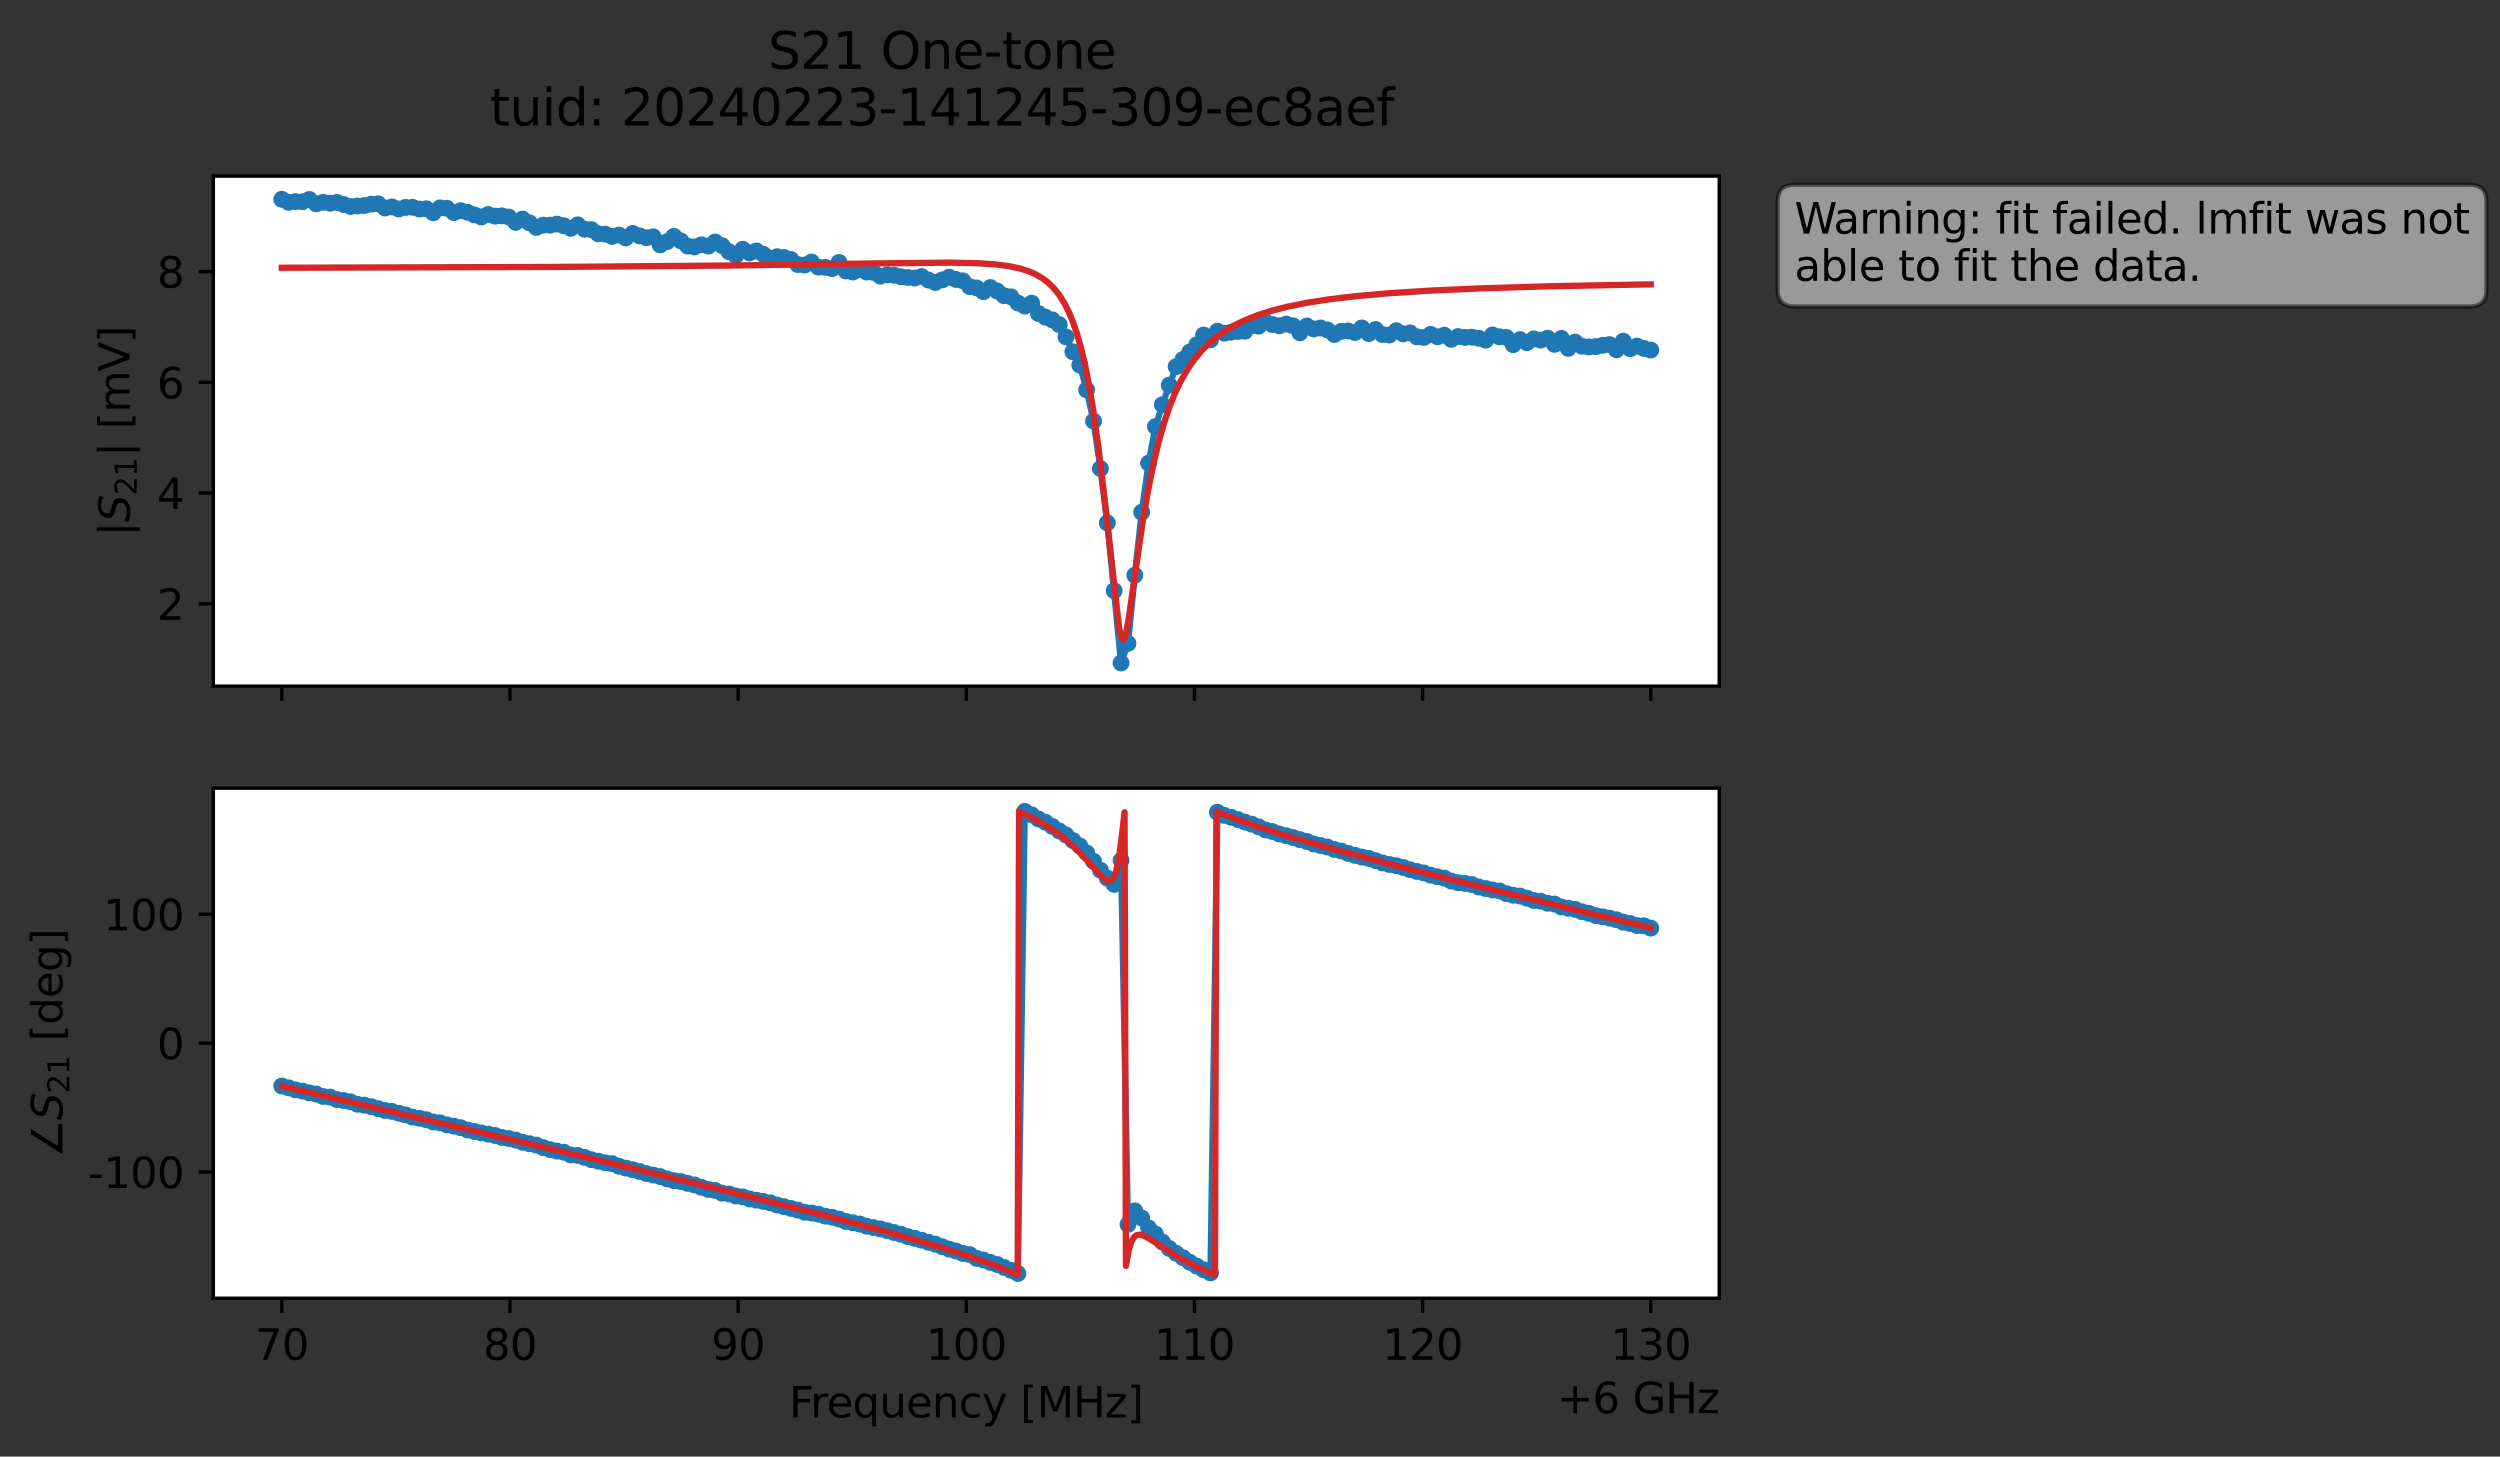<?xml version="1.0" encoding="utf-8" standalone="no"?>
<!DOCTYPE svg PUBLIC "-//W3C//DTD SVG 1.1//EN"
  "http://www.w3.org/Graphics/SVG/1.1/DTD/svg11.dtd">
<svg xmlns:xlink="http://www.w3.org/1999/xlink" width="592.879pt" height="345.428pt" viewBox="0 0 592.879 345.428" xmlns="http://www.w3.org/2000/svg" version="1.1">
 <rect x="0" y="0" width="592.879" height="345.428" fill="#333333" stroke="none"/>
 <defs>
  <style type="text/css">*{stroke-linejoin: round; stroke-linecap: butt}</style>
 </defs>
 <g id="figure_1">
  <g id="patch_1">
   <path d="M 0 345.428 
L 592.879 345.428 
L 592.879 -0 
L 0 -0 
L 0 345.428 
z
" style="fill: none; opacity: 0"/>
  </g>
  <g id="axes_1">
   <g id="patch_2">
    <path d="M 50.595 162.72 
L 407.715 162.72 
L 407.715 41.76 
L 50.595 41.76 
z
" style="fill: #ffffff"/>
   </g>
   <g id="matplotlib.axis_1">
    <g id="xtick_1">
     <g id="line2d_1">
      <defs>
       <path id="m377fcc101e" d="M 0 0 
L 0 3.5 
" style="stroke: #000000; stroke-width: 0.8"/>
      </defs>
      <g>
       <use xlink:href="#m377fcc101e" x="66.828" y="162.72" style="stroke: #000000; stroke-width: 0.8"/>
      </g>
     </g>
    </g>
    <g id="xtick_2">
     <g id="line2d_2">
      <g>
       <use xlink:href="#m377fcc101e" x="120.937" y="162.72" style="stroke: #000000; stroke-width: 0.8"/>
      </g>
     </g>
    </g>
    <g id="xtick_3">
     <g id="line2d_3">
      <g>
       <use xlink:href="#m377fcc101e" x="175.046" y="162.72" style="stroke: #000000; stroke-width: 0.8"/>
      </g>
     </g>
    </g>
    <g id="xtick_4">
     <g id="line2d_4">
      <g>
       <use xlink:href="#m377fcc101e" x="229.155" y="162.72" style="stroke: #000000; stroke-width: 0.8"/>
      </g>
     </g>
    </g>
    <g id="xtick_5">
     <g id="line2d_5">
      <g>
       <use xlink:href="#m377fcc101e" x="283.264" y="162.72" style="stroke: #000000; stroke-width: 0.8"/>
      </g>
     </g>
    </g>
    <g id="xtick_6">
     <g id="line2d_6">
      <g>
       <use xlink:href="#m377fcc101e" x="337.373" y="162.72" style="stroke: #000000; stroke-width: 0.8"/>
      </g>
     </g>
    </g>
    <g id="xtick_7">
     <g id="line2d_7">
      <g>
       <use xlink:href="#m377fcc101e" x="391.483" y="162.72" style="stroke: #000000; stroke-width: 0.8"/>
      </g>
     </g>
    </g>
   </g>
   <g id="matplotlib.axis_2">
    <g id="ytick_1">
     <g id="line2d_8">
      <defs>
       <path id="m90161c0af3" d="M 0 0 
L -3.5 0 
" style="stroke: #000000; stroke-width: 0.8"/>
      </defs>
      <g>
       <use xlink:href="#m90161c0af3" x="50.595" y="143.196" style="stroke: #000000; stroke-width: 0.8"/>
      </g>
     </g>
     <g id="text_1">
      <!-- 2 -->
      <g transform="translate(37.233 146.996) scale(0.1 -0.1)">
       <defs>
        <path id="DejaVuSans-32" d="M 1228 531 
L 3431 531 
L 3431 0 
L 469 0 
L 469 531 
Q 828 903 1448 1529 
Q 2069 2156 2228 2338 
Q 2531 2678 2651 2914 
Q 2772 3150 2772 3378 
Q 2772 3750 2511 3984 
Q 2250 4219 1831 4219 
Q 1534 4219 1204 4116 
Q 875 4013 500 3803 
L 500 4441 
Q 881 4594 1212 4672 
Q 1544 4750 1819 4750 
Q 2544 4750 2975 4387 
Q 3406 4025 3406 3419 
Q 3406 3131 3298 2873 
Q 3191 2616 2906 2266 
Q 2828 2175 2409 1742 
Q 1991 1309 1228 531 
z
" transform="scale(0.016)"/>
       </defs>
       <use xlink:href="#DejaVuSans-32"/>
      </g>
     </g>
    </g>
    <g id="ytick_2">
     <g id="line2d_9">
      <g>
       <use xlink:href="#m90161c0af3" x="50.595" y="116.933" style="stroke: #000000; stroke-width: 0.8"/>
      </g>
     </g>
     <g id="text_2">
      <!-- 4 -->
      <g transform="translate(37.233 120.732) scale(0.1 -0.1)">
       <defs>
        <path id="DejaVuSans-34" d="M 2419 4116 
L 825 1625 
L 2419 1625 
L 2419 4116 
z
M 2253 4666 
L 3047 4666 
L 3047 1625 
L 3713 1625 
L 3713 1100 
L 3047 1100 
L 3047 0 
L 2419 0 
L 2419 1100 
L 313 1100 
L 313 1709 
L 2253 4666 
z
" transform="scale(0.016)"/>
       </defs>
       <use xlink:href="#DejaVuSans-34"/>
      </g>
     </g>
    </g>
    <g id="ytick_3">
     <g id="line2d_10">
      <g>
       <use xlink:href="#m90161c0af3" x="50.595" y="90.67" style="stroke: #000000; stroke-width: 0.8"/>
      </g>
     </g>
     <g id="text_3">
      <!-- 6 -->
      <g transform="translate(37.233 94.469) scale(0.1 -0.1)">
       <defs>
        <path id="DejaVuSans-36" d="M 2113 2584 
Q 1688 2584 1439 2293 
Q 1191 2003 1191 1497 
Q 1191 994 1439 701 
Q 1688 409 2113 409 
Q 2538 409 2786 701 
Q 3034 994 3034 1497 
Q 3034 2003 2786 2293 
Q 2538 2584 2113 2584 
z
M 3366 4563 
L 3366 3988 
Q 3128 4100 2886 4159 
Q 2644 4219 2406 4219 
Q 1781 4219 1451 3797 
Q 1122 3375 1075 2522 
Q 1259 2794 1537 2939 
Q 1816 3084 2150 3084 
Q 2853 3084 3261 2657 
Q 3669 2231 3669 1497 
Q 3669 778 3244 343 
Q 2819 -91 2113 -91 
Q 1303 -91 875 529 
Q 447 1150 447 2328 
Q 447 3434 972 4092 
Q 1497 4750 2381 4750 
Q 2619 4750 2861 4703 
Q 3103 4656 3366 4563 
z
" transform="scale(0.016)"/>
       </defs>
       <use xlink:href="#DejaVuSans-36"/>
      </g>
     </g>
    </g>
    <g id="ytick_4">
     <g id="line2d_11">
      <g>
       <use xlink:href="#m90161c0af3" x="50.595" y="64.406" style="stroke: #000000; stroke-width: 0.8"/>
      </g>
     </g>
     <g id="text_4">
      <!-- 8 -->
      <g transform="translate(37.233 68.206) scale(0.1 -0.1)">
       <defs>
        <path id="DejaVuSans-38" d="M 2034 2216 
Q 1584 2216 1326 1975 
Q 1069 1734 1069 1313 
Q 1069 891 1326 650 
Q 1584 409 2034 409 
Q 2484 409 2743 651 
Q 3003 894 3003 1313 
Q 3003 1734 2745 1975 
Q 2488 2216 2034 2216 
z
M 1403 2484 
Q 997 2584 770 2862 
Q 544 3141 544 3541 
Q 544 4100 942 4425 
Q 1341 4750 2034 4750 
Q 2731 4750 3128 4425 
Q 3525 4100 3525 3541 
Q 3525 3141 3298 2862 
Q 3072 2584 2669 2484 
Q 3125 2378 3379 2068 
Q 3634 1759 3634 1313 
Q 3634 634 3220 271 
Q 2806 -91 2034 -91 
Q 1263 -91 848 271 
Q 434 634 434 1313 
Q 434 1759 690 2068 
Q 947 2378 1403 2484 
z
M 1172 3481 
Q 1172 3119 1398 2916 
Q 1625 2713 2034 2713 
Q 2441 2713 2670 2916 
Q 2900 3119 2900 3481 
Q 2900 3844 2670 4047 
Q 2441 4250 2034 4250 
Q 1625 4250 1398 4047 
Q 1172 3844 1172 3481 
z
" transform="scale(0.016)"/>
       </defs>
       <use xlink:href="#DejaVuSans-38"/>
      </g>
     </g>
    </g>
    <g id="text_5">
     <!-- $|S_{21}|$ [mV] -->
     <g transform="translate(30.833 127.19) rotate(-90) scale(0.1 -0.1)">
      <defs>
       <path id="DejaVuSans-7c" d="M 1344 4891 
L 1344 -1509 
L 813 -1509 
L 813 4891 
L 1344 4891 
z
" transform="scale(0.016)"/>
       <path id="DejaVuSans-Oblique-53" d="M 3859 4513 
L 3738 3897 
Q 3422 4066 3111 4152 
Q 2800 4238 2509 4238 
Q 1944 4238 1609 3991 
Q 1275 3744 1275 3334 
Q 1275 3109 1398 2989 
Q 1522 2869 2034 2731 
L 2413 2638 
Q 3053 2472 3303 2217 
Q 3553 1963 3553 1503 
Q 3553 797 2998 353 
Q 2444 -91 1538 -91 
Q 1166 -91 791 -17 
Q 416 56 38 206 
L 166 856 
Q 513 641 861 531 
Q 1209 422 1556 422 
Q 2147 422 2503 684 
Q 2859 947 2859 1369 
Q 2859 1650 2717 1795 
Q 2575 1941 2106 2059 
L 1728 2156 
Q 1081 2325 845 2545 
Q 609 2766 609 3163 
Q 609 3859 1145 4304 
Q 1681 4750 2541 4750 
Q 2875 4750 3203 4690 
Q 3531 4631 3859 4513 
z
" transform="scale(0.016)"/>
       <path id="DejaVuSans-31" d="M 794 531 
L 1825 531 
L 1825 4091 
L 703 3866 
L 703 4441 
L 1819 4666 
L 2450 4666 
L 2450 531 
L 3481 531 
L 3481 0 
L 794 0 
L 794 531 
z
" transform="scale(0.016)"/>
       <path id="DejaVuSans-20" transform="scale(0.016)"/>
       <path id="DejaVuSans-5b" d="M 550 4863 
L 1875 4863 
L 1875 4416 
L 1125 4416 
L 1125 -397 
L 1875 -397 
L 1875 -844 
L 550 -844 
L 550 4863 
z
" transform="scale(0.016)"/>
       <path id="DejaVuSans-6d" d="M 3328 2828 
Q 3544 3216 3844 3400 
Q 4144 3584 4550 3584 
Q 5097 3584 5394 3201 
Q 5691 2819 5691 2113 
L 5691 0 
L 5113 0 
L 5113 2094 
Q 5113 2597 4934 2840 
Q 4756 3084 4391 3084 
Q 3944 3084 3684 2787 
Q 3425 2491 3425 1978 
L 3425 0 
L 2847 0 
L 2847 2094 
Q 2847 2600 2669 2842 
Q 2491 3084 2119 3084 
Q 1678 3084 1418 2786 
Q 1159 2488 1159 1978 
L 1159 0 
L 581 0 
L 581 3500 
L 1159 3500 
L 1159 2956 
Q 1356 3278 1631 3431 
Q 1906 3584 2284 3584 
Q 2666 3584 2933 3390 
Q 3200 3197 3328 2828 
z
" transform="scale(0.016)"/>
       <path id="DejaVuSans-56" d="M 1831 0 
L 50 4666 
L 709 4666 
L 2188 738 
L 3669 4666 
L 4325 4666 
L 2547 0 
L 1831 0 
z
" transform="scale(0.016)"/>
       <path id="DejaVuSans-5d" d="M 1947 4863 
L 1947 -844 
L 622 -844 
L 622 -397 
L 1369 -397 
L 1369 4416 
L 622 4416 
L 622 4863 
L 1947 4863 
z
" transform="scale(0.016)"/>
      </defs>
      <use xlink:href="#DejaVuSans-7c" transform="translate(0 0.578)"/>
      <use xlink:href="#DejaVuSans-Oblique-53" transform="translate(33.691 0.578)"/>
      <use xlink:href="#DejaVuSans-32" transform="translate(97.168 -15.828) scale(0.7)"/>
      <use xlink:href="#DejaVuSans-31" transform="translate(141.704 -15.828) scale(0.7)"/>
      <use xlink:href="#DejaVuSans-7c" transform="translate(188.975 0.578)"/>
      <use xlink:href="#DejaVuSans-20" transform="translate(222.666 0.578)"/>
      <use xlink:href="#DejaVuSans-5b" transform="translate(254.453 0.578)"/>
      <use xlink:href="#DejaVuSans-6d" transform="translate(293.467 0.578)"/>
      <use xlink:href="#DejaVuSans-56" transform="translate(390.879 0.578)"/>
      <use xlink:href="#DejaVuSans-5d" transform="translate(459.287 0.578)"/>
     </g>
    </g>
   </g>
   <g id="line2d_12">
    <path d="M 66.828 47.258 
L 68.459 47.983 
L 70.091 47.816 
L 71.722 47.846 
L 73.354 47.309 
L 74.985 48.337 
L 76.617 47.97 
L 78.248 48.187 
L 79.879 48.009 
L 83.142 48.972 
L 86.405 48.74 
L 88.037 48.415 
L 89.668 48.334 
L 91.299 49.333 
L 92.931 49.075 
L 94.562 49.559 
L 96.194 49.19 
L 97.825 49.159 
L 99.457 49.582 
L 101.088 49.509 
L 102.719 50.461 
L 104.351 49.302 
L 105.982 49.39 
L 107.614 50.42 
L 109.245 49.964 
L 110.877 50.335 
L 112.508 50.964 
L 114.14 51.454 
L 115.771 50.871 
L 117.402 51.268 
L 119.034 51.187 
L 120.665 51.47 
L 122.297 52.73 
L 123.928 51.947 
L 125.56 52.849 
L 127.191 53.93 
L 128.822 53.404 
L 130.454 53.397 
L 132.085 53.157 
L 133.717 53.529 
L 135.348 54.14 
L 136.98 53.326 
L 138.611 54.35 
L 140.242 54.464 
L 141.874 55.454 
L 143.505 55.535 
L 145.137 56.065 
L 146.768 55.738 
L 148.4 56.426 
L 150.031 55.365 
L 151.662 55.933 
L 153.294 56.371 
L 154.925 56.166 
L 156.557 58.076 
L 158.188 57.31 
L 159.82 56.05 
L 161.451 57.128 
L 163.082 58.352 
L 164.714 58.552 
L 166.345 58.062 
L 167.977 58.359 
L 169.608 57.389 
L 171.24 58.258 
L 172.871 59.682 
L 174.502 60.59 
L 176.134 59.119 
L 177.765 59.973 
L 179.397 59.511 
L 181.028 60.305 
L 182.66 61.249 
L 184.291 60.87 
L 185.922 61.06 
L 187.554 61.542 
L 189.185 62.735 
L 190.817 62.866 
L 192.448 62.131 
L 194.08 63.355 
L 195.711 63.408 
L 197.342 63.705 
L 198.974 62.239 
L 200.605 64.244 
L 202.237 64.508 
L 203.868 63.932 
L 205.5 64.512 
L 207.131 64.589 
L 208.762 65.492 
L 210.394 65.173 
L 212.025 65.267 
L 213.657 65.637 
L 216.92 65.942 
L 218.551 65.575 
L 220.182 66.416 
L 221.814 66.995 
L 225.077 65.737 
L 226.708 66.276 
L 228.34 66.596 
L 229.971 67.99 
L 231.602 68.284 
L 233.234 69.182 
L 234.865 68.193 
L 236.497 69.02 
L 238.128 70.129 
L 239.76 70.403 
L 241.391 71.848 
L 243.022 72.601 
L 244.654 71.9 
L 246.285 74.365 
L 247.917 75.213 
L 249.548 75.844 
L 251.18 76.977 
L 252.811 79.895 
L 254.442 83.424 
L 256.074 86.574 
L 257.705 92.461 
L 259.337 99.869 
L 260.968 111.129 
L 262.6 124.006 
L 265.862 157.222 
L 267.494 152.589 
L 269.125 136.403 
L 270.757 121.48 
L 272.388 109.834 
L 274.02 101.167 
L 275.651 95.989 
L 278.914 86.956 
L 283.808 81.794 
L 285.44 79.452 
L 287.071 80.593 
L 288.703 78.548 
L 290.334 79.012 
L 293.597 78.608 
L 295.228 78.55 
L 296.86 77.226 
L 298.491 77.349 
L 300.123 76.343 
L 301.754 76.962 
L 303.385 77.255 
L 305.017 76.861 
L 306.648 77.265 
L 308.28 78.927 
L 309.911 77.311 
L 311.543 78.008 
L 313.174 77.778 
L 314.805 78.25 
L 316.437 79.332 
L 318.068 78.593 
L 319.7 78.473 
L 321.331 78.862 
L 322.963 77.764 
L 324.594 79.104 
L 326.225 78.143 
L 327.857 79.329 
L 329.488 79.457 
L 331.12 78.423 
L 332.751 79.183 
L 334.383 78.938 
L 336.014 79.869 
L 337.645 80.035 
L 339.277 79.299 
L 340.908 79.867 
L 342.54 79.503 
L 344.171 80.469 
L 345.803 79.81 
L 347.434 80.024 
L 349.065 79.966 
L 350.697 80.223 
L 352.328 80.668 
L 353.96 79.418 
L 355.591 79.87 
L 357.223 80.029 
L 358.854 81.747 
L 360.485 80.536 
L 362.117 81.257 
L 363.748 80.368 
L 365.38 80.673 
L 367.011 80.194 
L 368.643 81.661 
L 370.274 80.246 
L 371.905 82.622 
L 373.537 81.126 
L 375.168 82.109 
L 376.8 82.278 
L 378.431 82.202 
L 380.063 81.896 
L 381.694 81.726 
L 383.325 82.955 
L 384.957 80.913 
L 386.588 82.695 
L 388.22 82.074 
L 389.851 82.628 
L 391.483 83.015 
L 391.483 83.015 
" clip-path="url(#pdc1e7c6a11)" style="fill: none; stroke: #1f77b4; stroke-width: 1.5; stroke-linecap: square"/>
    <defs>
     <path id="m648630f9b3" d="M 0 1.5 
C 0.398 1.5 0.779 1.342 1.061 1.061 
C 1.342 0.779 1.5 0.398 1.5 0 
C 1.5 -0.398 1.342 -0.779 1.061 -1.061 
C 0.779 -1.342 0.398 -1.5 0 -1.5 
C -0.398 -1.5 -0.779 -1.342 -1.061 -1.061 
C -1.342 -0.779 -1.5 -0.398 -1.5 0 
C -1.5 0.398 -1.342 0.779 -1.061 1.061 
C -0.779 1.342 -0.398 1.5 0 1.5 
z
" style="stroke: #1f77b4"/>
    </defs>
    <g clip-path="url(#pdc1e7c6a11)">
     <use xlink:href="#m648630f9b3" x="66.828" y="47.258" style="fill: #1f77b4; stroke: #1f77b4"/>
     <use xlink:href="#m648630f9b3" x="68.459" y="47.983" style="fill: #1f77b4; stroke: #1f77b4"/>
     <use xlink:href="#m648630f9b3" x="70.091" y="47.816" style="fill: #1f77b4; stroke: #1f77b4"/>
     <use xlink:href="#m648630f9b3" x="71.722" y="47.846" style="fill: #1f77b4; stroke: #1f77b4"/>
     <use xlink:href="#m648630f9b3" x="73.354" y="47.309" style="fill: #1f77b4; stroke: #1f77b4"/>
     <use xlink:href="#m648630f9b3" x="74.985" y="48.337" style="fill: #1f77b4; stroke: #1f77b4"/>
     <use xlink:href="#m648630f9b3" x="76.617" y="47.97" style="fill: #1f77b4; stroke: #1f77b4"/>
     <use xlink:href="#m648630f9b3" x="78.248" y="48.187" style="fill: #1f77b4; stroke: #1f77b4"/>
     <use xlink:href="#m648630f9b3" x="79.879" y="48.009" style="fill: #1f77b4; stroke: #1f77b4"/>
     <use xlink:href="#m648630f9b3" x="81.511" y="48.5" style="fill: #1f77b4; stroke: #1f77b4"/>
     <use xlink:href="#m648630f9b3" x="83.142" y="48.972" style="fill: #1f77b4; stroke: #1f77b4"/>
     <use xlink:href="#m648630f9b3" x="84.774" y="48.854" style="fill: #1f77b4; stroke: #1f77b4"/>
     <use xlink:href="#m648630f9b3" x="86.405" y="48.74" style="fill: #1f77b4; stroke: #1f77b4"/>
     <use xlink:href="#m648630f9b3" x="88.037" y="48.415" style="fill: #1f77b4; stroke: #1f77b4"/>
     <use xlink:href="#m648630f9b3" x="89.668" y="48.334" style="fill: #1f77b4; stroke: #1f77b4"/>
     <use xlink:href="#m648630f9b3" x="91.299" y="49.333" style="fill: #1f77b4; stroke: #1f77b4"/>
     <use xlink:href="#m648630f9b3" x="92.931" y="49.075" style="fill: #1f77b4; stroke: #1f77b4"/>
     <use xlink:href="#m648630f9b3" x="94.562" y="49.559" style="fill: #1f77b4; stroke: #1f77b4"/>
     <use xlink:href="#m648630f9b3" x="96.194" y="49.19" style="fill: #1f77b4; stroke: #1f77b4"/>
     <use xlink:href="#m648630f9b3" x="97.825" y="49.159" style="fill: #1f77b4; stroke: #1f77b4"/>
     <use xlink:href="#m648630f9b3" x="99.457" y="49.582" style="fill: #1f77b4; stroke: #1f77b4"/>
     <use xlink:href="#m648630f9b3" x="101.088" y="49.509" style="fill: #1f77b4; stroke: #1f77b4"/>
     <use xlink:href="#m648630f9b3" x="102.719" y="50.461" style="fill: #1f77b4; stroke: #1f77b4"/>
     <use xlink:href="#m648630f9b3" x="104.351" y="49.302" style="fill: #1f77b4; stroke: #1f77b4"/>
     <use xlink:href="#m648630f9b3" x="105.982" y="49.39" style="fill: #1f77b4; stroke: #1f77b4"/>
     <use xlink:href="#m648630f9b3" x="107.614" y="50.42" style="fill: #1f77b4; stroke: #1f77b4"/>
     <use xlink:href="#m648630f9b3" x="109.245" y="49.964" style="fill: #1f77b4; stroke: #1f77b4"/>
     <use xlink:href="#m648630f9b3" x="110.877" y="50.335" style="fill: #1f77b4; stroke: #1f77b4"/>
     <use xlink:href="#m648630f9b3" x="112.508" y="50.964" style="fill: #1f77b4; stroke: #1f77b4"/>
     <use xlink:href="#m648630f9b3" x="114.14" y="51.454" style="fill: #1f77b4; stroke: #1f77b4"/>
     <use xlink:href="#m648630f9b3" x="115.771" y="50.871" style="fill: #1f77b4; stroke: #1f77b4"/>
     <use xlink:href="#m648630f9b3" x="117.402" y="51.268" style="fill: #1f77b4; stroke: #1f77b4"/>
     <use xlink:href="#m648630f9b3" x="119.034" y="51.187" style="fill: #1f77b4; stroke: #1f77b4"/>
     <use xlink:href="#m648630f9b3" x="120.665" y="51.47" style="fill: #1f77b4; stroke: #1f77b4"/>
     <use xlink:href="#m648630f9b3" x="122.297" y="52.73" style="fill: #1f77b4; stroke: #1f77b4"/>
     <use xlink:href="#m648630f9b3" x="123.928" y="51.947" style="fill: #1f77b4; stroke: #1f77b4"/>
     <use xlink:href="#m648630f9b3" x="125.56" y="52.849" style="fill: #1f77b4; stroke: #1f77b4"/>
     <use xlink:href="#m648630f9b3" x="127.191" y="53.93" style="fill: #1f77b4; stroke: #1f77b4"/>
     <use xlink:href="#m648630f9b3" x="128.822" y="53.404" style="fill: #1f77b4; stroke: #1f77b4"/>
     <use xlink:href="#m648630f9b3" x="130.454" y="53.397" style="fill: #1f77b4; stroke: #1f77b4"/>
     <use xlink:href="#m648630f9b3" x="132.085" y="53.157" style="fill: #1f77b4; stroke: #1f77b4"/>
     <use xlink:href="#m648630f9b3" x="133.717" y="53.529" style="fill: #1f77b4; stroke: #1f77b4"/>
     <use xlink:href="#m648630f9b3" x="135.348" y="54.14" style="fill: #1f77b4; stroke: #1f77b4"/>
     <use xlink:href="#m648630f9b3" x="136.98" y="53.326" style="fill: #1f77b4; stroke: #1f77b4"/>
     <use xlink:href="#m648630f9b3" x="138.611" y="54.35" style="fill: #1f77b4; stroke: #1f77b4"/>
     <use xlink:href="#m648630f9b3" x="140.242" y="54.464" style="fill: #1f77b4; stroke: #1f77b4"/>
     <use xlink:href="#m648630f9b3" x="141.874" y="55.454" style="fill: #1f77b4; stroke: #1f77b4"/>
     <use xlink:href="#m648630f9b3" x="143.505" y="55.535" style="fill: #1f77b4; stroke: #1f77b4"/>
     <use xlink:href="#m648630f9b3" x="145.137" y="56.065" style="fill: #1f77b4; stroke: #1f77b4"/>
     <use xlink:href="#m648630f9b3" x="146.768" y="55.738" style="fill: #1f77b4; stroke: #1f77b4"/>
     <use xlink:href="#m648630f9b3" x="148.4" y="56.426" style="fill: #1f77b4; stroke: #1f77b4"/>
     <use xlink:href="#m648630f9b3" x="150.031" y="55.365" style="fill: #1f77b4; stroke: #1f77b4"/>
     <use xlink:href="#m648630f9b3" x="151.662" y="55.933" style="fill: #1f77b4; stroke: #1f77b4"/>
     <use xlink:href="#m648630f9b3" x="153.294" y="56.371" style="fill: #1f77b4; stroke: #1f77b4"/>
     <use xlink:href="#m648630f9b3" x="154.925" y="56.166" style="fill: #1f77b4; stroke: #1f77b4"/>
     <use xlink:href="#m648630f9b3" x="156.557" y="58.076" style="fill: #1f77b4; stroke: #1f77b4"/>
     <use xlink:href="#m648630f9b3" x="158.188" y="57.31" style="fill: #1f77b4; stroke: #1f77b4"/>
     <use xlink:href="#m648630f9b3" x="159.82" y="56.05" style="fill: #1f77b4; stroke: #1f77b4"/>
     <use xlink:href="#m648630f9b3" x="161.451" y="57.128" style="fill: #1f77b4; stroke: #1f77b4"/>
     <use xlink:href="#m648630f9b3" x="163.082" y="58.352" style="fill: #1f77b4; stroke: #1f77b4"/>
     <use xlink:href="#m648630f9b3" x="164.714" y="58.552" style="fill: #1f77b4; stroke: #1f77b4"/>
     <use xlink:href="#m648630f9b3" x="166.345" y="58.062" style="fill: #1f77b4; stroke: #1f77b4"/>
     <use xlink:href="#m648630f9b3" x="167.977" y="58.359" style="fill: #1f77b4; stroke: #1f77b4"/>
     <use xlink:href="#m648630f9b3" x="169.608" y="57.389" style="fill: #1f77b4; stroke: #1f77b4"/>
     <use xlink:href="#m648630f9b3" x="171.24" y="58.258" style="fill: #1f77b4; stroke: #1f77b4"/>
     <use xlink:href="#m648630f9b3" x="172.871" y="59.682" style="fill: #1f77b4; stroke: #1f77b4"/>
     <use xlink:href="#m648630f9b3" x="174.502" y="60.59" style="fill: #1f77b4; stroke: #1f77b4"/>
     <use xlink:href="#m648630f9b3" x="176.134" y="59.119" style="fill: #1f77b4; stroke: #1f77b4"/>
     <use xlink:href="#m648630f9b3" x="177.765" y="59.973" style="fill: #1f77b4; stroke: #1f77b4"/>
     <use xlink:href="#m648630f9b3" x="179.397" y="59.511" style="fill: #1f77b4; stroke: #1f77b4"/>
     <use xlink:href="#m648630f9b3" x="181.028" y="60.305" style="fill: #1f77b4; stroke: #1f77b4"/>
     <use xlink:href="#m648630f9b3" x="182.66" y="61.249" style="fill: #1f77b4; stroke: #1f77b4"/>
     <use xlink:href="#m648630f9b3" x="184.291" y="60.87" style="fill: #1f77b4; stroke: #1f77b4"/>
     <use xlink:href="#m648630f9b3" x="185.922" y="61.06" style="fill: #1f77b4; stroke: #1f77b4"/>
     <use xlink:href="#m648630f9b3" x="187.554" y="61.542" style="fill: #1f77b4; stroke: #1f77b4"/>
     <use xlink:href="#m648630f9b3" x="189.185" y="62.735" style="fill: #1f77b4; stroke: #1f77b4"/>
     <use xlink:href="#m648630f9b3" x="190.817" y="62.866" style="fill: #1f77b4; stroke: #1f77b4"/>
     <use xlink:href="#m648630f9b3" x="192.448" y="62.131" style="fill: #1f77b4; stroke: #1f77b4"/>
     <use xlink:href="#m648630f9b3" x="194.08" y="63.355" style="fill: #1f77b4; stroke: #1f77b4"/>
     <use xlink:href="#m648630f9b3" x="195.711" y="63.408" style="fill: #1f77b4; stroke: #1f77b4"/>
     <use xlink:href="#m648630f9b3" x="197.342" y="63.705" style="fill: #1f77b4; stroke: #1f77b4"/>
     <use xlink:href="#m648630f9b3" x="198.974" y="62.239" style="fill: #1f77b4; stroke: #1f77b4"/>
     <use xlink:href="#m648630f9b3" x="200.605" y="64.244" style="fill: #1f77b4; stroke: #1f77b4"/>
     <use xlink:href="#m648630f9b3" x="202.237" y="64.508" style="fill: #1f77b4; stroke: #1f77b4"/>
     <use xlink:href="#m648630f9b3" x="203.868" y="63.932" style="fill: #1f77b4; stroke: #1f77b4"/>
     <use xlink:href="#m648630f9b3" x="205.5" y="64.512" style="fill: #1f77b4; stroke: #1f77b4"/>
     <use xlink:href="#m648630f9b3" x="207.131" y="64.589" style="fill: #1f77b4; stroke: #1f77b4"/>
     <use xlink:href="#m648630f9b3" x="208.762" y="65.492" style="fill: #1f77b4; stroke: #1f77b4"/>
     <use xlink:href="#m648630f9b3" x="210.394" y="65.173" style="fill: #1f77b4; stroke: #1f77b4"/>
     <use xlink:href="#m648630f9b3" x="212.025" y="65.267" style="fill: #1f77b4; stroke: #1f77b4"/>
     <use xlink:href="#m648630f9b3" x="213.657" y="65.637" style="fill: #1f77b4; stroke: #1f77b4"/>
     <use xlink:href="#m648630f9b3" x="215.288" y="65.803" style="fill: #1f77b4; stroke: #1f77b4"/>
     <use xlink:href="#m648630f9b3" x="216.92" y="65.942" style="fill: #1f77b4; stroke: #1f77b4"/>
     <use xlink:href="#m648630f9b3" x="218.551" y="65.575" style="fill: #1f77b4; stroke: #1f77b4"/>
     <use xlink:href="#m648630f9b3" x="220.182" y="66.416" style="fill: #1f77b4; stroke: #1f77b4"/>
     <use xlink:href="#m648630f9b3" x="221.814" y="66.995" style="fill: #1f77b4; stroke: #1f77b4"/>
     <use xlink:href="#m648630f9b3" x="223.445" y="66.382" style="fill: #1f77b4; stroke: #1f77b4"/>
     <use xlink:href="#m648630f9b3" x="225.077" y="65.737" style="fill: #1f77b4; stroke: #1f77b4"/>
     <use xlink:href="#m648630f9b3" x="226.708" y="66.276" style="fill: #1f77b4; stroke: #1f77b4"/>
     <use xlink:href="#m648630f9b3" x="228.34" y="66.596" style="fill: #1f77b4; stroke: #1f77b4"/>
     <use xlink:href="#m648630f9b3" x="229.971" y="67.99" style="fill: #1f77b4; stroke: #1f77b4"/>
     <use xlink:href="#m648630f9b3" x="231.602" y="68.284" style="fill: #1f77b4; stroke: #1f77b4"/>
     <use xlink:href="#m648630f9b3" x="233.234" y="69.182" style="fill: #1f77b4; stroke: #1f77b4"/>
     <use xlink:href="#m648630f9b3" x="234.865" y="68.193" style="fill: #1f77b4; stroke: #1f77b4"/>
     <use xlink:href="#m648630f9b3" x="236.497" y="69.02" style="fill: #1f77b4; stroke: #1f77b4"/>
     <use xlink:href="#m648630f9b3" x="238.128" y="70.129" style="fill: #1f77b4; stroke: #1f77b4"/>
     <use xlink:href="#m648630f9b3" x="239.76" y="70.403" style="fill: #1f77b4; stroke: #1f77b4"/>
     <use xlink:href="#m648630f9b3" x="241.391" y="71.848" style="fill: #1f77b4; stroke: #1f77b4"/>
     <use xlink:href="#m648630f9b3" x="243.022" y="72.601" style="fill: #1f77b4; stroke: #1f77b4"/>
     <use xlink:href="#m648630f9b3" x="244.654" y="71.9" style="fill: #1f77b4; stroke: #1f77b4"/>
     <use xlink:href="#m648630f9b3" x="246.285" y="74.365" style="fill: #1f77b4; stroke: #1f77b4"/>
     <use xlink:href="#m648630f9b3" x="247.917" y="75.213" style="fill: #1f77b4; stroke: #1f77b4"/>
     <use xlink:href="#m648630f9b3" x="249.548" y="75.844" style="fill: #1f77b4; stroke: #1f77b4"/>
     <use xlink:href="#m648630f9b3" x="251.18" y="76.977" style="fill: #1f77b4; stroke: #1f77b4"/>
     <use xlink:href="#m648630f9b3" x="252.811" y="79.895" style="fill: #1f77b4; stroke: #1f77b4"/>
     <use xlink:href="#m648630f9b3" x="254.442" y="83.424" style="fill: #1f77b4; stroke: #1f77b4"/>
     <use xlink:href="#m648630f9b3" x="256.074" y="86.574" style="fill: #1f77b4; stroke: #1f77b4"/>
     <use xlink:href="#m648630f9b3" x="257.705" y="92.461" style="fill: #1f77b4; stroke: #1f77b4"/>
     <use xlink:href="#m648630f9b3" x="259.337" y="99.869" style="fill: #1f77b4; stroke: #1f77b4"/>
     <use xlink:href="#m648630f9b3" x="260.968" y="111.129" style="fill: #1f77b4; stroke: #1f77b4"/>
     <use xlink:href="#m648630f9b3" x="262.6" y="124.006" style="fill: #1f77b4; stroke: #1f77b4"/>
     <use xlink:href="#m648630f9b3" x="264.231" y="140.093" style="fill: #1f77b4; stroke: #1f77b4"/>
     <use xlink:href="#m648630f9b3" x="265.862" y="157.222" style="fill: #1f77b4; stroke: #1f77b4"/>
     <use xlink:href="#m648630f9b3" x="267.494" y="152.589" style="fill: #1f77b4; stroke: #1f77b4"/>
     <use xlink:href="#m648630f9b3" x="269.125" y="136.403" style="fill: #1f77b4; stroke: #1f77b4"/>
     <use xlink:href="#m648630f9b3" x="270.757" y="121.48" style="fill: #1f77b4; stroke: #1f77b4"/>
     <use xlink:href="#m648630f9b3" x="272.388" y="109.834" style="fill: #1f77b4; stroke: #1f77b4"/>
     <use xlink:href="#m648630f9b3" x="274.02" y="101.167" style="fill: #1f77b4; stroke: #1f77b4"/>
     <use xlink:href="#m648630f9b3" x="275.651" y="95.989" style="fill: #1f77b4; stroke: #1f77b4"/>
     <use xlink:href="#m648630f9b3" x="277.282" y="91.338" style="fill: #1f77b4; stroke: #1f77b4"/>
     <use xlink:href="#m648630f9b3" x="278.914" y="86.956" style="fill: #1f77b4; stroke: #1f77b4"/>
     <use xlink:href="#m648630f9b3" x="280.545" y="85.244" style="fill: #1f77b4; stroke: #1f77b4"/>
     <use xlink:href="#m648630f9b3" x="282.177" y="83.471" style="fill: #1f77b4; stroke: #1f77b4"/>
     <use xlink:href="#m648630f9b3" x="283.808" y="81.794" style="fill: #1f77b4; stroke: #1f77b4"/>
     <use xlink:href="#m648630f9b3" x="285.44" y="79.452" style="fill: #1f77b4; stroke: #1f77b4"/>
     <use xlink:href="#m648630f9b3" x="287.071" y="80.593" style="fill: #1f77b4; stroke: #1f77b4"/>
     <use xlink:href="#m648630f9b3" x="288.703" y="78.548" style="fill: #1f77b4; stroke: #1f77b4"/>
     <use xlink:href="#m648630f9b3" x="290.334" y="79.012" style="fill: #1f77b4; stroke: #1f77b4"/>
     <use xlink:href="#m648630f9b3" x="291.965" y="78.773" style="fill: #1f77b4; stroke: #1f77b4"/>
     <use xlink:href="#m648630f9b3" x="293.597" y="78.608" style="fill: #1f77b4; stroke: #1f77b4"/>
     <use xlink:href="#m648630f9b3" x="295.228" y="78.55" style="fill: #1f77b4; stroke: #1f77b4"/>
     <use xlink:href="#m648630f9b3" x="296.86" y="77.226" style="fill: #1f77b4; stroke: #1f77b4"/>
     <use xlink:href="#m648630f9b3" x="298.491" y="77.349" style="fill: #1f77b4; stroke: #1f77b4"/>
     <use xlink:href="#m648630f9b3" x="300.123" y="76.343" style="fill: #1f77b4; stroke: #1f77b4"/>
     <use xlink:href="#m648630f9b3" x="301.754" y="76.962" style="fill: #1f77b4; stroke: #1f77b4"/>
     <use xlink:href="#m648630f9b3" x="303.385" y="77.255" style="fill: #1f77b4; stroke: #1f77b4"/>
     <use xlink:href="#m648630f9b3" x="305.017" y="76.861" style="fill: #1f77b4; stroke: #1f77b4"/>
     <use xlink:href="#m648630f9b3" x="306.648" y="77.265" style="fill: #1f77b4; stroke: #1f77b4"/>
     <use xlink:href="#m648630f9b3" x="308.28" y="78.927" style="fill: #1f77b4; stroke: #1f77b4"/>
     <use xlink:href="#m648630f9b3" x="309.911" y="77.311" style="fill: #1f77b4; stroke: #1f77b4"/>
     <use xlink:href="#m648630f9b3" x="311.543" y="78.008" style="fill: #1f77b4; stroke: #1f77b4"/>
     <use xlink:href="#m648630f9b3" x="313.174" y="77.778" style="fill: #1f77b4; stroke: #1f77b4"/>
     <use xlink:href="#m648630f9b3" x="314.805" y="78.25" style="fill: #1f77b4; stroke: #1f77b4"/>
     <use xlink:href="#m648630f9b3" x="316.437" y="79.332" style="fill: #1f77b4; stroke: #1f77b4"/>
     <use xlink:href="#m648630f9b3" x="318.068" y="78.593" style="fill: #1f77b4; stroke: #1f77b4"/>
     <use xlink:href="#m648630f9b3" x="319.7" y="78.473" style="fill: #1f77b4; stroke: #1f77b4"/>
     <use xlink:href="#m648630f9b3" x="321.331" y="78.862" style="fill: #1f77b4; stroke: #1f77b4"/>
     <use xlink:href="#m648630f9b3" x="322.963" y="77.764" style="fill: #1f77b4; stroke: #1f77b4"/>
     <use xlink:href="#m648630f9b3" x="324.594" y="79.104" style="fill: #1f77b4; stroke: #1f77b4"/>
     <use xlink:href="#m648630f9b3" x="326.225" y="78.143" style="fill: #1f77b4; stroke: #1f77b4"/>
     <use xlink:href="#m648630f9b3" x="327.857" y="79.329" style="fill: #1f77b4; stroke: #1f77b4"/>
     <use xlink:href="#m648630f9b3" x="329.488" y="79.457" style="fill: #1f77b4; stroke: #1f77b4"/>
     <use xlink:href="#m648630f9b3" x="331.12" y="78.423" style="fill: #1f77b4; stroke: #1f77b4"/>
     <use xlink:href="#m648630f9b3" x="332.751" y="79.183" style="fill: #1f77b4; stroke: #1f77b4"/>
     <use xlink:href="#m648630f9b3" x="334.383" y="78.938" style="fill: #1f77b4; stroke: #1f77b4"/>
     <use xlink:href="#m648630f9b3" x="336.014" y="79.869" style="fill: #1f77b4; stroke: #1f77b4"/>
     <use xlink:href="#m648630f9b3" x="337.645" y="80.035" style="fill: #1f77b4; stroke: #1f77b4"/>
     <use xlink:href="#m648630f9b3" x="339.277" y="79.299" style="fill: #1f77b4; stroke: #1f77b4"/>
     <use xlink:href="#m648630f9b3" x="340.908" y="79.867" style="fill: #1f77b4; stroke: #1f77b4"/>
     <use xlink:href="#m648630f9b3" x="342.54" y="79.503" style="fill: #1f77b4; stroke: #1f77b4"/>
     <use xlink:href="#m648630f9b3" x="344.171" y="80.469" style="fill: #1f77b4; stroke: #1f77b4"/>
     <use xlink:href="#m648630f9b3" x="345.803" y="79.81" style="fill: #1f77b4; stroke: #1f77b4"/>
     <use xlink:href="#m648630f9b3" x="347.434" y="80.024" style="fill: #1f77b4; stroke: #1f77b4"/>
     <use xlink:href="#m648630f9b3" x="349.065" y="79.966" style="fill: #1f77b4; stroke: #1f77b4"/>
     <use xlink:href="#m648630f9b3" x="350.697" y="80.223" style="fill: #1f77b4; stroke: #1f77b4"/>
     <use xlink:href="#m648630f9b3" x="352.328" y="80.668" style="fill: #1f77b4; stroke: #1f77b4"/>
     <use xlink:href="#m648630f9b3" x="353.96" y="79.418" style="fill: #1f77b4; stroke: #1f77b4"/>
     <use xlink:href="#m648630f9b3" x="355.591" y="79.87" style="fill: #1f77b4; stroke: #1f77b4"/>
     <use xlink:href="#m648630f9b3" x="357.223" y="80.029" style="fill: #1f77b4; stroke: #1f77b4"/>
     <use xlink:href="#m648630f9b3" x="358.854" y="81.747" style="fill: #1f77b4; stroke: #1f77b4"/>
     <use xlink:href="#m648630f9b3" x="360.485" y="80.536" style="fill: #1f77b4; stroke: #1f77b4"/>
     <use xlink:href="#m648630f9b3" x="362.117" y="81.257" style="fill: #1f77b4; stroke: #1f77b4"/>
     <use xlink:href="#m648630f9b3" x="363.748" y="80.368" style="fill: #1f77b4; stroke: #1f77b4"/>
     <use xlink:href="#m648630f9b3" x="365.38" y="80.673" style="fill: #1f77b4; stroke: #1f77b4"/>
     <use xlink:href="#m648630f9b3" x="367.011" y="80.194" style="fill: #1f77b4; stroke: #1f77b4"/>
     <use xlink:href="#m648630f9b3" x="368.643" y="81.661" style="fill: #1f77b4; stroke: #1f77b4"/>
     <use xlink:href="#m648630f9b3" x="370.274" y="80.246" style="fill: #1f77b4; stroke: #1f77b4"/>
     <use xlink:href="#m648630f9b3" x="371.905" y="82.622" style="fill: #1f77b4; stroke: #1f77b4"/>
     <use xlink:href="#m648630f9b3" x="373.537" y="81.126" style="fill: #1f77b4; stroke: #1f77b4"/>
     <use xlink:href="#m648630f9b3" x="375.168" y="82.109" style="fill: #1f77b4; stroke: #1f77b4"/>
     <use xlink:href="#m648630f9b3" x="376.8" y="82.278" style="fill: #1f77b4; stroke: #1f77b4"/>
     <use xlink:href="#m648630f9b3" x="378.431" y="82.202" style="fill: #1f77b4; stroke: #1f77b4"/>
     <use xlink:href="#m648630f9b3" x="380.063" y="81.896" style="fill: #1f77b4; stroke: #1f77b4"/>
     <use xlink:href="#m648630f9b3" x="381.694" y="81.726" style="fill: #1f77b4; stroke: #1f77b4"/>
     <use xlink:href="#m648630f9b3" x="383.325" y="82.955" style="fill: #1f77b4; stroke: #1f77b4"/>
     <use xlink:href="#m648630f9b3" x="384.957" y="80.913" style="fill: #1f77b4; stroke: #1f77b4"/>
     <use xlink:href="#m648630f9b3" x="386.588" y="82.695" style="fill: #1f77b4; stroke: #1f77b4"/>
     <use xlink:href="#m648630f9b3" x="388.22" y="82.074" style="fill: #1f77b4; stroke: #1f77b4"/>
     <use xlink:href="#m648630f9b3" x="389.851" y="82.628" style="fill: #1f77b4; stroke: #1f77b4"/>
     <use xlink:href="#m648630f9b3" x="391.483" y="83.015" style="fill: #1f77b4; stroke: #1f77b4"/>
    </g>
   </g>
   <g id="line2d_13">
    <path d="M 66.828 63.496 
L 131.174 63.305 
L 173.096 62.97 
L 207.544 62.469 
L 225.418 62.285 
L 231.918 62.424 
L 236.142 62.71 
L 239.392 63.139 
L 241.992 63.704 
L 243.942 64.328 
L 245.567 65.036 
L 247.192 65.981 
L 248.492 66.963 
L 249.792 68.211 
L 251.091 69.803 
L 252.391 71.845 
L 253.366 73.752 
L 254.341 76.06 
L 255.316 78.855 
L 256.291 82.235 
L 257.266 86.31 
L 258.241 91.195 
L 259.216 96.992 
L 260.516 106.254 
L 261.816 117.214 
L 265.391 148.836 
L 265.716 150.429 
L 266.04 151.403 
L 266.365 151.678 
L 266.69 151.251 
L 267.015 150.204 
L 267.665 146.781 
L 268.965 137.692 
L 270.915 124.209 
L 272.215 116.563 
L 273.515 110.085 
L 274.815 104.654 
L 276.115 100.112 
L 277.415 96.305 
L 278.715 93.101 
L 280.015 90.387 
L 281.64 87.551 
L 283.264 85.205 
L 284.889 83.245 
L 286.514 81.591 
L 288.464 79.926 
L 290.414 78.536 
L 292.689 77.186 
L 295.289 75.919 
L 298.213 74.759 
L 301.463 73.718 
L 305.363 72.721 
L 309.913 71.808 
L 315.112 70.999 
L 321.612 70.229 
L 329.411 69.543 
L 339.161 68.921 
L 351.51 68.369 
L 367.434 67.89 
L 388.883 67.48 
L 391.483 67.442 
L 391.483 67.442 
" clip-path="url(#pdc1e7c6a11)" style="fill: none; stroke: #d62728; stroke-width: 1.5; stroke-linecap: square"/>
   </g>
   <g id="patch_3">
    <path d="M 50.595 162.72 
L 50.595 41.76 
" style="fill: none; stroke: #000000; stroke-width: 0.8; stroke-linejoin: miter; stroke-linecap: square"/>
   </g>
   <g id="patch_4">
    <path d="M 407.715 162.72 
L 407.715 41.76 
" style="fill: none; stroke: #000000; stroke-width: 0.8; stroke-linejoin: miter; stroke-linecap: square"/>
   </g>
   <g id="patch_5">
    <path d="M 50.595 162.72 
L 407.715 162.72 
" style="fill: none; stroke: #000000; stroke-width: 0.8; stroke-linejoin: miter; stroke-linecap: square"/>
   </g>
   <g id="patch_6">
    <path d="M 50.595 41.76 
L 407.715 41.76 
" style="fill: none; stroke: #000000; stroke-width: 0.8; stroke-linejoin: miter; stroke-linecap: square"/>
   </g>
   <g id="text_6">
    <g id="patch_7">
     <path d="M 425.571 72.684 
L 585.679 72.684 
Q 589.679 72.684 589.679 68.684 
L 589.679 47.808 
Q 589.679 43.808 585.679 43.808 
L 425.571 43.808 
Q 421.571 43.808 421.571 47.808 
L 421.571 68.684 
Q 421.571 72.684 425.571 72.684 
z
" style="fill: #ffffff; opacity: 0.5; stroke: #000000; stroke-linejoin: miter"/>
    </g>
    <!-- Warning: fit failed. lmfit was not -->
    <g transform="translate(425.571 55.406) scale(0.1 -0.1)">
     <defs>
      <path id="DejaVuSans-57" d="M 213 4666 
L 850 4666 
L 1831 722 
L 2809 4666 
L 3519 4666 
L 4500 722 
L 5478 4666 
L 6119 4666 
L 4947 0 
L 4153 0 
L 3169 4050 
L 2175 0 
L 1381 0 
L 213 4666 
z
" transform="scale(0.016)"/>
      <path id="DejaVuSans-61" d="M 2194 1759 
Q 1497 1759 1228 1600 
Q 959 1441 959 1056 
Q 959 750 1161 570 
Q 1363 391 1709 391 
Q 2188 391 2477 730 
Q 2766 1069 2766 1631 
L 2766 1759 
L 2194 1759 
z
M 3341 1997 
L 3341 0 
L 2766 0 
L 2766 531 
Q 2569 213 2275 61 
Q 1981 -91 1556 -91 
Q 1019 -91 701 211 
Q 384 513 384 1019 
Q 384 1609 779 1909 
Q 1175 2209 1959 2209 
L 2766 2209 
L 2766 2266 
Q 2766 2663 2505 2880 
Q 2244 3097 1772 3097 
Q 1472 3097 1187 3025 
Q 903 2953 641 2809 
L 641 3341 
Q 956 3463 1253 3523 
Q 1550 3584 1831 3584 
Q 2591 3584 2966 3190 
Q 3341 2797 3341 1997 
z
" transform="scale(0.016)"/>
      <path id="DejaVuSans-72" d="M 2631 2963 
Q 2534 3019 2420 3045 
Q 2306 3072 2169 3072 
Q 1681 3072 1420 2755 
Q 1159 2438 1159 1844 
L 1159 0 
L 581 0 
L 581 3500 
L 1159 3500 
L 1159 2956 
Q 1341 3275 1631 3429 
Q 1922 3584 2338 3584 
Q 2397 3584 2469 3576 
Q 2541 3569 2628 3553 
L 2631 2963 
z
" transform="scale(0.016)"/>
      <path id="DejaVuSans-6e" d="M 3513 2113 
L 3513 0 
L 2938 0 
L 2938 2094 
Q 2938 2591 2744 2837 
Q 2550 3084 2163 3084 
Q 1697 3084 1428 2787 
Q 1159 2491 1159 1978 
L 1159 0 
L 581 0 
L 581 3500 
L 1159 3500 
L 1159 2956 
Q 1366 3272 1645 3428 
Q 1925 3584 2291 3584 
Q 2894 3584 3203 3211 
Q 3513 2838 3513 2113 
z
" transform="scale(0.016)"/>
      <path id="DejaVuSans-69" d="M 603 3500 
L 1178 3500 
L 1178 0 
L 603 0 
L 603 3500 
z
M 603 4863 
L 1178 4863 
L 1178 4134 
L 603 4134 
L 603 4863 
z
" transform="scale(0.016)"/>
      <path id="DejaVuSans-67" d="M 2906 1791 
Q 2906 2416 2648 2759 
Q 2391 3103 1925 3103 
Q 1463 3103 1205 2759 
Q 947 2416 947 1791 
Q 947 1169 1205 825 
Q 1463 481 1925 481 
Q 2391 481 2648 825 
Q 2906 1169 2906 1791 
z
M 3481 434 
Q 3481 -459 3084 -895 
Q 2688 -1331 1869 -1331 
Q 1566 -1331 1297 -1286 
Q 1028 -1241 775 -1147 
L 775 -588 
Q 1028 -725 1275 -790 
Q 1522 -856 1778 -856 
Q 2344 -856 2625 -561 
Q 2906 -266 2906 331 
L 2906 616 
Q 2728 306 2450 153 
Q 2172 0 1784 0 
Q 1141 0 747 490 
Q 353 981 353 1791 
Q 353 2603 747 3093 
Q 1141 3584 1784 3584 
Q 2172 3584 2450 3431 
Q 2728 3278 2906 2969 
L 2906 3500 
L 3481 3500 
L 3481 434 
z
" transform="scale(0.016)"/>
      <path id="DejaVuSans-3a" d="M 750 794 
L 1409 794 
L 1409 0 
L 750 0 
L 750 794 
z
M 750 3309 
L 1409 3309 
L 1409 2516 
L 750 2516 
L 750 3309 
z
" transform="scale(0.016)"/>
      <path id="DejaVuSans-66" d="M 2375 4863 
L 2375 4384 
L 1825 4384 
Q 1516 4384 1395 4259 
Q 1275 4134 1275 3809 
L 1275 3500 
L 2222 3500 
L 2222 3053 
L 1275 3053 
L 1275 0 
L 697 0 
L 697 3053 
L 147 3053 
L 147 3500 
L 697 3500 
L 697 3744 
Q 697 4328 969 4595 
Q 1241 4863 1831 4863 
L 2375 4863 
z
" transform="scale(0.016)"/>
      <path id="DejaVuSans-74" d="M 1172 4494 
L 1172 3500 
L 2356 3500 
L 2356 3053 
L 1172 3053 
L 1172 1153 
Q 1172 725 1289 603 
Q 1406 481 1766 481 
L 2356 481 
L 2356 0 
L 1766 0 
Q 1100 0 847 248 
Q 594 497 594 1153 
L 594 3053 
L 172 3053 
L 172 3500 
L 594 3500 
L 594 4494 
L 1172 4494 
z
" transform="scale(0.016)"/>
      <path id="DejaVuSans-6c" d="M 603 4863 
L 1178 4863 
L 1178 0 
L 603 0 
L 603 4863 
z
" transform="scale(0.016)"/>
      <path id="DejaVuSans-65" d="M 3597 1894 
L 3597 1613 
L 953 1613 
Q 991 1019 1311 708 
Q 1631 397 2203 397 
Q 2534 397 2845 478 
Q 3156 559 3463 722 
L 3463 178 
Q 3153 47 2828 -22 
Q 2503 -91 2169 -91 
Q 1331 -91 842 396 
Q 353 884 353 1716 
Q 353 2575 817 3079 
Q 1281 3584 2069 3584 
Q 2775 3584 3186 3129 
Q 3597 2675 3597 1894 
z
M 3022 2063 
Q 3016 2534 2758 2815 
Q 2500 3097 2075 3097 
Q 1594 3097 1305 2825 
Q 1016 2553 972 2059 
L 3022 2063 
z
" transform="scale(0.016)"/>
      <path id="DejaVuSans-64" d="M 2906 2969 
L 2906 4863 
L 3481 4863 
L 3481 0 
L 2906 0 
L 2906 525 
Q 2725 213 2448 61 
Q 2172 -91 1784 -91 
Q 1150 -91 751 415 
Q 353 922 353 1747 
Q 353 2572 751 3078 
Q 1150 3584 1784 3584 
Q 2172 3584 2448 3432 
Q 2725 3281 2906 2969 
z
M 947 1747 
Q 947 1113 1208 752 
Q 1469 391 1925 391 
Q 2381 391 2643 752 
Q 2906 1113 2906 1747 
Q 2906 2381 2643 2742 
Q 2381 3103 1925 3103 
Q 1469 3103 1208 2742 
Q 947 2381 947 1747 
z
" transform="scale(0.016)"/>
      <path id="DejaVuSans-2e" d="M 684 794 
L 1344 794 
L 1344 0 
L 684 0 
L 684 794 
z
" transform="scale(0.016)"/>
      <path id="DejaVuSans-77" d="M 269 3500 
L 844 3500 
L 1563 769 
L 2278 3500 
L 2956 3500 
L 3675 769 
L 4391 3500 
L 4966 3500 
L 4050 0 
L 3372 0 
L 2619 2869 
L 1863 0 
L 1184 0 
L 269 3500 
z
" transform="scale(0.016)"/>
      <path id="DejaVuSans-73" d="M 2834 3397 
L 2834 2853 
Q 2591 2978 2328 3040 
Q 2066 3103 1784 3103 
Q 1356 3103 1142 2972 
Q 928 2841 928 2578 
Q 928 2378 1081 2264 
Q 1234 2150 1697 2047 
L 1894 2003 
Q 2506 1872 2764 1633 
Q 3022 1394 3022 966 
Q 3022 478 2636 193 
Q 2250 -91 1575 -91 
Q 1294 -91 989 -36 
Q 684 19 347 128 
L 347 722 
Q 666 556 975 473 
Q 1284 391 1588 391 
Q 1994 391 2212 530 
Q 2431 669 2431 922 
Q 2431 1156 2273 1281 
Q 2116 1406 1581 1522 
L 1381 1569 
Q 847 1681 609 1914 
Q 372 2147 372 2553 
Q 372 3047 722 3315 
Q 1072 3584 1716 3584 
Q 2034 3584 2315 3537 
Q 2597 3491 2834 3397 
z
" transform="scale(0.016)"/>
      <path id="DejaVuSans-6f" d="M 1959 3097 
Q 1497 3097 1228 2736 
Q 959 2375 959 1747 
Q 959 1119 1226 758 
Q 1494 397 1959 397 
Q 2419 397 2687 759 
Q 2956 1122 2956 1747 
Q 2956 2369 2687 2733 
Q 2419 3097 1959 3097 
z
M 1959 3584 
Q 2709 3584 3137 3096 
Q 3566 2609 3566 1747 
Q 3566 888 3137 398 
Q 2709 -91 1959 -91 
Q 1206 -91 779 398 
Q 353 888 353 1747 
Q 353 2609 779 3096 
Q 1206 3584 1959 3584 
z
" transform="scale(0.016)"/>
     </defs>
     <use xlink:href="#DejaVuSans-57"/>
     <use xlink:href="#DejaVuSans-61" x="92.502"/>
     <use xlink:href="#DejaVuSans-72" x="153.781"/>
     <use xlink:href="#DejaVuSans-6e" x="193.145"/>
     <use xlink:href="#DejaVuSans-69" x="256.523"/>
     <use xlink:href="#DejaVuSans-6e" x="284.307"/>
     <use xlink:href="#DejaVuSans-67" x="347.686"/>
     <use xlink:href="#DejaVuSans-3a" x="411.162"/>
     <use xlink:href="#DejaVuSans-20" x="444.854"/>
     <use xlink:href="#DejaVuSans-66" x="476.641"/>
     <use xlink:href="#DejaVuSans-69" x="511.846"/>
     <use xlink:href="#DejaVuSans-74" x="539.629"/>
     <use xlink:href="#DejaVuSans-20" x="578.838"/>
     <use xlink:href="#DejaVuSans-66" x="610.625"/>
     <use xlink:href="#DejaVuSans-61" x="645.83"/>
     <use xlink:href="#DejaVuSans-69" x="707.109"/>
     <use xlink:href="#DejaVuSans-6c" x="734.893"/>
     <use xlink:href="#DejaVuSans-65" x="762.676"/>
     <use xlink:href="#DejaVuSans-64" x="824.199"/>
     <use xlink:href="#DejaVuSans-2e" x="887.676"/>
     <use xlink:href="#DejaVuSans-20" x="919.463"/>
     <use xlink:href="#DejaVuSans-6c" x="951.25"/>
     <use xlink:href="#DejaVuSans-6d" x="979.033"/>
     <use xlink:href="#DejaVuSans-66" x="1076.445"/>
     <use xlink:href="#DejaVuSans-69" x="1111.65"/>
     <use xlink:href="#DejaVuSans-74" x="1139.434"/>
     <use xlink:href="#DejaVuSans-20" x="1178.643"/>
     <use xlink:href="#DejaVuSans-77" x="1210.43"/>
     <use xlink:href="#DejaVuSans-61" x="1292.217"/>
     <use xlink:href="#DejaVuSans-73" x="1353.496"/>
     <use xlink:href="#DejaVuSans-20" x="1405.596"/>
     <use xlink:href="#DejaVuSans-6e" x="1437.383"/>
     <use xlink:href="#DejaVuSans-6f" x="1500.762"/>
     <use xlink:href="#DejaVuSans-74" x="1561.943"/>
    </g>
    <!-- able to fit the data. -->
    <g transform="translate(425.571 66.604) scale(0.1 -0.1)">
     <defs>
      <path id="DejaVuSans-62" d="M 3116 1747 
Q 3116 2381 2855 2742 
Q 2594 3103 2138 3103 
Q 1681 3103 1420 2742 
Q 1159 2381 1159 1747 
Q 1159 1113 1420 752 
Q 1681 391 2138 391 
Q 2594 391 2855 752 
Q 3116 1113 3116 1747 
z
M 1159 2969 
Q 1341 3281 1617 3432 
Q 1894 3584 2278 3584 
Q 2916 3584 3314 3078 
Q 3713 2572 3713 1747 
Q 3713 922 3314 415 
Q 2916 -91 2278 -91 
Q 1894 -91 1617 61 
Q 1341 213 1159 525 
L 1159 0 
L 581 0 
L 581 4863 
L 1159 4863 
L 1159 2969 
z
" transform="scale(0.016)"/>
      <path id="DejaVuSans-68" d="M 3513 2113 
L 3513 0 
L 2938 0 
L 2938 2094 
Q 2938 2591 2744 2837 
Q 2550 3084 2163 3084 
Q 1697 3084 1428 2787 
Q 1159 2491 1159 1978 
L 1159 0 
L 581 0 
L 581 4863 
L 1159 4863 
L 1159 2956 
Q 1366 3272 1645 3428 
Q 1925 3584 2291 3584 
Q 2894 3584 3203 3211 
Q 3513 2838 3513 2113 
z
" transform="scale(0.016)"/>
     </defs>
     <use xlink:href="#DejaVuSans-61"/>
     <use xlink:href="#DejaVuSans-62" x="61.279"/>
     <use xlink:href="#DejaVuSans-6c" x="124.756"/>
     <use xlink:href="#DejaVuSans-65" x="152.539"/>
     <use xlink:href="#DejaVuSans-20" x="214.062"/>
     <use xlink:href="#DejaVuSans-74" x="245.85"/>
     <use xlink:href="#DejaVuSans-6f" x="285.059"/>
     <use xlink:href="#DejaVuSans-20" x="346.24"/>
     <use xlink:href="#DejaVuSans-66" x="378.027"/>
     <use xlink:href="#DejaVuSans-69" x="413.232"/>
     <use xlink:href="#DejaVuSans-74" x="441.016"/>
     <use xlink:href="#DejaVuSans-20" x="480.225"/>
     <use xlink:href="#DejaVuSans-74" x="512.012"/>
     <use xlink:href="#DejaVuSans-68" x="551.221"/>
     <use xlink:href="#DejaVuSans-65" x="614.6"/>
     <use xlink:href="#DejaVuSans-20" x="676.123"/>
     <use xlink:href="#DejaVuSans-64" x="707.91"/>
     <use xlink:href="#DejaVuSans-61" x="771.387"/>
     <use xlink:href="#DejaVuSans-74" x="832.666"/>
     <use xlink:href="#DejaVuSans-61" x="871.875"/>
     <use xlink:href="#DejaVuSans-2e" x="933.154"/>
    </g>
   </g>
  </g>
  <g id="axes_2">
   <g id="patch_8">
    <path d="M 50.595 307.872 
L 407.715 307.872 
L 407.715 186.912 
L 50.595 186.912 
z
" style="fill: #ffffff"/>
   </g>
   <g id="matplotlib.axis_3">
    <g id="xtick_8">
     <g id="line2d_14">
      <g>
       <use xlink:href="#m377fcc101e" x="66.828" y="307.872" style="stroke: #000000; stroke-width: 0.8"/>
      </g>
     </g>
     <g id="text_7">
      <!-- 70 -->
      <g transform="translate(60.466 322.47) scale(0.1 -0.1)">
       <defs>
        <path id="DejaVuSans-37" d="M 525 4666 
L 3525 4666 
L 3525 4397 
L 1831 0 
L 1172 0 
L 2766 4134 
L 525 4134 
L 525 4666 
z
" transform="scale(0.016)"/>
        <path id="DejaVuSans-30" d="M 2034 4250 
Q 1547 4250 1301 3770 
Q 1056 3291 1056 2328 
Q 1056 1369 1301 889 
Q 1547 409 2034 409 
Q 2525 409 2770 889 
Q 3016 1369 3016 2328 
Q 3016 3291 2770 3770 
Q 2525 4250 2034 4250 
z
M 2034 4750 
Q 2819 4750 3233 4129 
Q 3647 3509 3647 2328 
Q 3647 1150 3233 529 
Q 2819 -91 2034 -91 
Q 1250 -91 836 529 
Q 422 1150 422 2328 
Q 422 3509 836 4129 
Q 1250 4750 2034 4750 
z
" transform="scale(0.016)"/>
       </defs>
       <use xlink:href="#DejaVuSans-37"/>
       <use xlink:href="#DejaVuSans-30" x="63.623"/>
      </g>
     </g>
    </g>
    <g id="xtick_9">
     <g id="line2d_15">
      <g>
       <use xlink:href="#m377fcc101e" x="120.937" y="307.872" style="stroke: #000000; stroke-width: 0.8"/>
      </g>
     </g>
     <g id="text_8">
      <!-- 80 -->
      <g transform="translate(114.575 322.47) scale(0.1 -0.1)">
       <use xlink:href="#DejaVuSans-38"/>
       <use xlink:href="#DejaVuSans-30" x="63.623"/>
      </g>
     </g>
    </g>
    <g id="xtick_10">
     <g id="line2d_16">
      <g>
       <use xlink:href="#m377fcc101e" x="175.046" y="307.872" style="stroke: #000000; stroke-width: 0.8"/>
      </g>
     </g>
     <g id="text_9">
      <!-- 90 -->
      <g transform="translate(168.684 322.47) scale(0.1 -0.1)">
       <defs>
        <path id="DejaVuSans-39" d="M 703 97 
L 703 672 
Q 941 559 1184 500 
Q 1428 441 1663 441 
Q 2288 441 2617 861 
Q 2947 1281 2994 2138 
Q 2813 1869 2534 1725 
Q 2256 1581 1919 1581 
Q 1219 1581 811 2004 
Q 403 2428 403 3163 
Q 403 3881 828 4315 
Q 1253 4750 1959 4750 
Q 2769 4750 3195 4129 
Q 3622 3509 3622 2328 
Q 3622 1225 3098 567 
Q 2575 -91 1691 -91 
Q 1453 -91 1209 -44 
Q 966 3 703 97 
z
M 1959 2075 
Q 2384 2075 2632 2365 
Q 2881 2656 2881 3163 
Q 2881 3666 2632 3958 
Q 2384 4250 1959 4250 
Q 1534 4250 1286 3958 
Q 1038 3666 1038 3163 
Q 1038 2656 1286 2365 
Q 1534 2075 1959 2075 
z
" transform="scale(0.016)"/>
       </defs>
       <use xlink:href="#DejaVuSans-39"/>
       <use xlink:href="#DejaVuSans-30" x="63.623"/>
      </g>
     </g>
    </g>
    <g id="xtick_11">
     <g id="line2d_17">
      <g>
       <use xlink:href="#m377fcc101e" x="229.155" y="307.872" style="stroke: #000000; stroke-width: 0.8"/>
      </g>
     </g>
     <g id="text_10">
      <!-- 100 -->
      <g transform="translate(219.612 322.47) scale(0.1 -0.1)">
       <use xlink:href="#DejaVuSans-31"/>
       <use xlink:href="#DejaVuSans-30" x="63.623"/>
       <use xlink:href="#DejaVuSans-30" x="127.246"/>
      </g>
     </g>
    </g>
    <g id="xtick_12">
     <g id="line2d_18">
      <g>
       <use xlink:href="#m377fcc101e" x="283.264" y="307.872" style="stroke: #000000; stroke-width: 0.8"/>
      </g>
     </g>
     <g id="text_11">
      <!-- 110 -->
      <g transform="translate(273.721 322.47) scale(0.1 -0.1)">
       <use xlink:href="#DejaVuSans-31"/>
       <use xlink:href="#DejaVuSans-31" x="63.623"/>
       <use xlink:href="#DejaVuSans-30" x="127.246"/>
      </g>
     </g>
    </g>
    <g id="xtick_13">
     <g id="line2d_19">
      <g>
       <use xlink:href="#m377fcc101e" x="337.373" y="307.872" style="stroke: #000000; stroke-width: 0.8"/>
      </g>
     </g>
     <g id="text_12">
      <!-- 120 -->
      <g transform="translate(327.83 322.47) scale(0.1 -0.1)">
       <use xlink:href="#DejaVuSans-31"/>
       <use xlink:href="#DejaVuSans-32" x="63.623"/>
       <use xlink:href="#DejaVuSans-30" x="127.246"/>
      </g>
     </g>
    </g>
    <g id="xtick_14">
     <g id="line2d_20">
      <g>
       <use xlink:href="#m377fcc101e" x="391.483" y="307.872" style="stroke: #000000; stroke-width: 0.8"/>
      </g>
     </g>
     <g id="text_13">
      <!-- 130 -->
      <g transform="translate(381.939 322.47) scale(0.1 -0.1)">
       <defs>
        <path id="DejaVuSans-33" d="M 2597 2516 
Q 3050 2419 3304 2112 
Q 3559 1806 3559 1356 
Q 3559 666 3084 287 
Q 2609 -91 1734 -91 
Q 1441 -91 1130 -33 
Q 819 25 488 141 
L 488 750 
Q 750 597 1062 519 
Q 1375 441 1716 441 
Q 2309 441 2620 675 
Q 2931 909 2931 1356 
Q 2931 1769 2642 2001 
Q 2353 2234 1838 2234 
L 1294 2234 
L 1294 2753 
L 1863 2753 
Q 2328 2753 2575 2939 
Q 2822 3125 2822 3475 
Q 2822 3834 2567 4026 
Q 2313 4219 1838 4219 
Q 1578 4219 1281 4162 
Q 984 4106 628 3988 
L 628 4550 
Q 988 4650 1302 4700 
Q 1616 4750 1894 4750 
Q 2613 4750 3031 4423 
Q 3450 4097 3450 3541 
Q 3450 3153 3228 2886 
Q 3006 2619 2597 2516 
z
" transform="scale(0.016)"/>
       </defs>
       <use xlink:href="#DejaVuSans-31"/>
       <use xlink:href="#DejaVuSans-33" x="63.623"/>
       <use xlink:href="#DejaVuSans-30" x="127.246"/>
      </g>
     </g>
    </g>
    <g id="text_14">
     <!-- Frequency [MHz] -->
     <g transform="translate(187.137 336.149) scale(0.1 -0.1)">
      <defs>
       <path id="DejaVuSans-46" d="M 628 4666 
L 3309 4666 
L 3309 4134 
L 1259 4134 
L 1259 2759 
L 3109 2759 
L 3109 2228 
L 1259 2228 
L 1259 0 
L 628 0 
L 628 4666 
z
" transform="scale(0.016)"/>
       <path id="DejaVuSans-71" d="M 947 1747 
Q 947 1113 1208 752 
Q 1469 391 1925 391 
Q 2381 391 2643 752 
Q 2906 1113 2906 1747 
Q 2906 2381 2643 2742 
Q 2381 3103 1925 3103 
Q 1469 3103 1208 2742 
Q 947 2381 947 1747 
z
M 2906 525 
Q 2725 213 2448 61 
Q 2172 -91 1784 -91 
Q 1150 -91 751 415 
Q 353 922 353 1747 
Q 353 2572 751 3078 
Q 1150 3584 1784 3584 
Q 2172 3584 2448 3432 
Q 2725 3281 2906 2969 
L 2906 3500 
L 3481 3500 
L 3481 -1331 
L 2906 -1331 
L 2906 525 
z
" transform="scale(0.016)"/>
       <path id="DejaVuSans-75" d="M 544 1381 
L 544 3500 
L 1119 3500 
L 1119 1403 
Q 1119 906 1312 657 
Q 1506 409 1894 409 
Q 2359 409 2629 706 
Q 2900 1003 2900 1516 
L 2900 3500 
L 3475 3500 
L 3475 0 
L 2900 0 
L 2900 538 
Q 2691 219 2414 64 
Q 2138 -91 1772 -91 
Q 1169 -91 856 284 
Q 544 659 544 1381 
z
M 1991 3584 
L 1991 3584 
z
" transform="scale(0.016)"/>
       <path id="DejaVuSans-63" d="M 3122 3366 
L 3122 2828 
Q 2878 2963 2633 3030 
Q 2388 3097 2138 3097 
Q 1578 3097 1268 2742 
Q 959 2388 959 1747 
Q 959 1106 1268 751 
Q 1578 397 2138 397 
Q 2388 397 2633 464 
Q 2878 531 3122 666 
L 3122 134 
Q 2881 22 2623 -34 
Q 2366 -91 2075 -91 
Q 1284 -91 818 406 
Q 353 903 353 1747 
Q 353 2603 823 3093 
Q 1294 3584 2113 3584 
Q 2378 3584 2631 3529 
Q 2884 3475 3122 3366 
z
" transform="scale(0.016)"/>
       <path id="DejaVuSans-79" d="M 2059 -325 
Q 1816 -950 1584 -1140 
Q 1353 -1331 966 -1331 
L 506 -1331 
L 506 -850 
L 844 -850 
Q 1081 -850 1212 -737 
Q 1344 -625 1503 -206 
L 1606 56 
L 191 3500 
L 800 3500 
L 1894 763 
L 2988 3500 
L 3597 3500 
L 2059 -325 
z
" transform="scale(0.016)"/>
       <path id="DejaVuSans-4d" d="M 628 4666 
L 1569 4666 
L 2759 1491 
L 3956 4666 
L 4897 4666 
L 4897 0 
L 4281 0 
L 4281 4097 
L 3078 897 
L 2444 897 
L 1241 4097 
L 1241 0 
L 628 0 
L 628 4666 
z
" transform="scale(0.016)"/>
       <path id="DejaVuSans-48" d="M 628 4666 
L 1259 4666 
L 1259 2753 
L 3553 2753 
L 3553 4666 
L 4184 4666 
L 4184 0 
L 3553 0 
L 3553 2222 
L 1259 2222 
L 1259 0 
L 628 0 
L 628 4666 
z
" transform="scale(0.016)"/>
       <path id="DejaVuSans-7a" d="M 353 3500 
L 3084 3500 
L 3084 2975 
L 922 459 
L 3084 459 
L 3084 0 
L 275 0 
L 275 525 
L 2438 3041 
L 353 3041 
L 353 3500 
z
" transform="scale(0.016)"/>
      </defs>
      <use xlink:href="#DejaVuSans-46"/>
      <use xlink:href="#DejaVuSans-72" x="50.27"/>
      <use xlink:href="#DejaVuSans-65" x="89.133"/>
      <use xlink:href="#DejaVuSans-71" x="150.656"/>
      <use xlink:href="#DejaVuSans-75" x="214.133"/>
      <use xlink:href="#DejaVuSans-65" x="277.512"/>
      <use xlink:href="#DejaVuSans-6e" x="339.035"/>
      <use xlink:href="#DejaVuSans-63" x="402.414"/>
      <use xlink:href="#DejaVuSans-79" x="457.395"/>
      <use xlink:href="#DejaVuSans-20" x="516.574"/>
      <use xlink:href="#DejaVuSans-5b" x="548.361"/>
      <use xlink:href="#DejaVuSans-4d" x="587.375"/>
      <use xlink:href="#DejaVuSans-48" x="673.654"/>
      <use xlink:href="#DejaVuSans-7a" x="748.85"/>
      <use xlink:href="#DejaVuSans-5d" x="801.34"/>
     </g>
    </g>
    <g id="text_15">
     <!-- +6 GHz -->
     <g transform="translate(369.278 335.149) scale(0.1 -0.1)">
      <defs>
       <path id="DejaVuSans-2b" d="M 2944 4013 
L 2944 2272 
L 4684 2272 
L 4684 1741 
L 2944 1741 
L 2944 0 
L 2419 0 
L 2419 1741 
L 678 1741 
L 678 2272 
L 2419 2272 
L 2419 4013 
L 2944 4013 
z
" transform="scale(0.016)"/>
       <path id="DejaVuSans-47" d="M 3809 666 
L 3809 1919 
L 2778 1919 
L 2778 2438 
L 4434 2438 
L 4434 434 
Q 4069 175 3628 42 
Q 3188 -91 2688 -91 
Q 1594 -91 976 548 
Q 359 1188 359 2328 
Q 359 3472 976 4111 
Q 1594 4750 2688 4750 
Q 3144 4750 3555 4637 
Q 3966 4525 4313 4306 
L 4313 3634 
Q 3963 3931 3569 4081 
Q 3175 4231 2741 4231 
Q 1884 4231 1454 3753 
Q 1025 3275 1025 2328 
Q 1025 1384 1454 906 
Q 1884 428 2741 428 
Q 3075 428 3337 486 
Q 3600 544 3809 666 
z
" transform="scale(0.016)"/>
      </defs>
      <use xlink:href="#DejaVuSans-2b"/>
      <use xlink:href="#DejaVuSans-36" x="83.789"/>
      <use xlink:href="#DejaVuSans-20" x="147.412"/>
      <use xlink:href="#DejaVuSans-47" x="179.199"/>
      <use xlink:href="#DejaVuSans-48" x="256.689"/>
      <use xlink:href="#DejaVuSans-7a" x="331.885"/>
     </g>
    </g>
   </g>
   <g id="matplotlib.axis_4">
    <g id="ytick_5">
     <g id="line2d_21">
      <g>
       <use xlink:href="#m90161c0af3" x="50.595" y="277.95" style="stroke: #000000; stroke-width: 0.8"/>
      </g>
     </g>
     <g id="text_16">
      <!-- -100 -->
      <g transform="translate(20.9 281.749) scale(0.1 -0.1)">
       <defs>
        <path id="DejaVuSans-2d" d="M 313 2009 
L 1997 2009 
L 1997 1497 
L 313 1497 
L 313 2009 
z
" transform="scale(0.016)"/>
       </defs>
       <use xlink:href="#DejaVuSans-2d"/>
       <use xlink:href="#DejaVuSans-31" x="36.084"/>
       <use xlink:href="#DejaVuSans-30" x="99.707"/>
       <use xlink:href="#DejaVuSans-30" x="163.33"/>
      </g>
     </g>
    </g>
    <g id="ytick_6">
     <g id="line2d_22">
      <g>
       <use xlink:href="#m90161c0af3" x="50.595" y="247.382" style="stroke: #000000; stroke-width: 0.8"/>
      </g>
     </g>
     <g id="text_17">
      <!-- 0 -->
      <g transform="translate(37.233 251.181) scale(0.1 -0.1)">
       <use xlink:href="#DejaVuSans-30"/>
      </g>
     </g>
    </g>
    <g id="ytick_7">
     <g id="line2d_23">
      <g>
       <use xlink:href="#m90161c0af3" x="50.595" y="216.813" style="stroke: #000000; stroke-width: 0.8"/>
      </g>
     </g>
     <g id="text_18">
      <!-- 100 -->
      <g transform="translate(24.508 220.612) scale(0.1 -0.1)">
       <use xlink:href="#DejaVuSans-31"/>
       <use xlink:href="#DejaVuSans-30" x="63.623"/>
       <use xlink:href="#DejaVuSans-30" x="127.246"/>
      </g>
     </g>
    </g>
    <g id="text_19">
     <!-- $\angle S_{21}$ [deg] -->
     <g transform="translate(14.8 274.592) rotate(-90) scale(0.1 -0.1)">
      <defs>
       <path id="DejaVuSans-2220" d="M 5028 631 
L 5028 0 
L 547 0 
L 3525 4666 
L 4281 4666 
L 1716 631 
L 5028 631 
z
" transform="scale(0.016)"/>
      </defs>
      <use xlink:href="#DejaVuSans-2220" transform="translate(0 0.016)"/>
      <use xlink:href="#DejaVuSans-Oblique-53" transform="translate(89.648 0.016)"/>
      <use xlink:href="#DejaVuSans-32" transform="translate(153.125 -16.391) scale(0.7)"/>
      <use xlink:href="#DejaVuSans-31" transform="translate(197.661 -16.391) scale(0.7)"/>
      <use xlink:href="#DejaVuSans-20" transform="translate(244.932 0.016)"/>
      <use xlink:href="#DejaVuSans-5b" transform="translate(276.719 0.016)"/>
      <use xlink:href="#DejaVuSans-64" transform="translate(315.732 0.016)"/>
      <use xlink:href="#DejaVuSans-65" transform="translate(379.209 0.016)"/>
      <use xlink:href="#DejaVuSans-67" transform="translate(440.732 0.016)"/>
      <use xlink:href="#DejaVuSans-5d" transform="translate(504.209 0.016)"/>
     </g>
    </g>
   </g>
   <g id="line2d_24">
    <path d="M 66.828 257.547 
L 71.722 258.751 
L 73.354 259.167 
L 74.985 259.449 
L 76.617 260.027 
L 78.248 260.184 
L 79.879 260.767 
L 83.142 261.297 
L 84.774 261.875 
L 86.405 262.088 
L 89.668 262.913 
L 91.299 263.357 
L 92.931 263.572 
L 97.825 264.926 
L 101.088 265.535 
L 102.719 266.073 
L 104.351 266.283 
L 105.982 266.76 
L 109.245 267.439 
L 110.877 267.986 
L 115.771 268.963 
L 117.402 269.28 
L 119.034 269.753 
L 122.297 270.362 
L 123.928 270.905 
L 127.191 271.567 
L 128.822 272.174 
L 130.454 272.645 
L 133.717 273.248 
L 135.348 273.899 
L 136.98 274.02 
L 143.505 275.753 
L 145.137 275.964 
L 146.768 276.561 
L 153.294 278.305 
L 156.557 279.021 
L 158.188 279.576 
L 159.82 280.005 
L 161.451 280.204 
L 171.24 282.955 
L 172.871 283.145 
L 174.502 283.63 
L 176.134 283.838 
L 177.765 284.336 
L 182.66 285.262 
L 184.291 285.775 
L 189.185 286.965 
L 190.817 287.478 
L 194.08 287.941 
L 195.711 288.415 
L 197.342 288.674 
L 198.974 289.109 
L 200.605 289.665 
L 203.868 290.287 
L 205.5 290.793 
L 210.394 291.855 
L 218.551 294.118 
L 223.445 295.665 
L 228.34 297.255 
L 229.971 297.539 
L 231.602 298.421 
L 233.234 298.812 
L 238.128 300.582 
L 241.391 302.015 
L 243.022 192.41 
L 244.654 193.234 
L 246.285 194.229 
L 247.917 194.989 
L 252.811 198.032 
L 256.074 200.622 
L 257.705 202.267 
L 262.6 208.259 
L 264.231 209.732 
L 265.862 204.036 
L 267.494 290.371 
L 269.125 287.163 
L 270.757 288.84 
L 272.388 291.21 
L 274.02 292.643 
L 275.651 294.544 
L 277.282 296.067 
L 280.545 298.272 
L 282.177 299.351 
L 285.44 301.131 
L 287.071 301.876 
L 288.703 192.639 
L 290.334 193.367 
L 293.597 194.383 
L 298.491 196.088 
L 300.123 196.821 
L 301.754 197.192 
L 303.385 197.784 
L 306.648 198.617 
L 311.543 200.15 
L 314.805 200.867 
L 316.437 201.458 
L 318.068 201.813 
L 321.331 202.846 
L 326.225 204.107 
L 327.857 204.641 
L 334.383 206.246 
L 342.54 208.255 
L 344.171 208.946 
L 345.803 209.338 
L 349.065 209.76 
L 350.697 210.364 
L 353.96 211.05 
L 355.591 211.287 
L 357.223 211.925 
L 358.854 212.311 
L 360.485 212.5 
L 363.748 213.555 
L 365.38 213.725 
L 367.011 214.206 
L 368.643 214.4 
L 370.274 215.095 
L 373.537 215.654 
L 375.168 216.22 
L 376.8 216.593 
L 378.431 217.141 
L 381.694 217.741 
L 383.325 218.116 
L 384.957 218.684 
L 386.588 219.009 
L 388.22 219.494 
L 389.851 219.553 
L 391.483 220.1 
L 391.483 220.1 
" clip-path="url(#p8342886d01)" style="fill: none; stroke: #1f77b4; stroke-width: 1.5; stroke-linecap: square"/>
    <g clip-path="url(#p8342886d01)">
     <use xlink:href="#m648630f9b3" x="66.828" y="257.547" style="fill: #1f77b4; stroke: #1f77b4"/>
     <use xlink:href="#m648630f9b3" x="68.459" y="257.982" style="fill: #1f77b4; stroke: #1f77b4"/>
     <use xlink:href="#m648630f9b3" x="70.091" y="258.464" style="fill: #1f77b4; stroke: #1f77b4"/>
     <use xlink:href="#m648630f9b3" x="71.722" y="258.751" style="fill: #1f77b4; stroke: #1f77b4"/>
     <use xlink:href="#m648630f9b3" x="73.354" y="259.167" style="fill: #1f77b4; stroke: #1f77b4"/>
     <use xlink:href="#m648630f9b3" x="74.985" y="259.449" style="fill: #1f77b4; stroke: #1f77b4"/>
     <use xlink:href="#m648630f9b3" x="76.617" y="260.027" style="fill: #1f77b4; stroke: #1f77b4"/>
     <use xlink:href="#m648630f9b3" x="78.248" y="260.184" style="fill: #1f77b4; stroke: #1f77b4"/>
     <use xlink:href="#m648630f9b3" x="79.879" y="260.767" style="fill: #1f77b4; stroke: #1f77b4"/>
     <use xlink:href="#m648630f9b3" x="81.511" y="260.983" style="fill: #1f77b4; stroke: #1f77b4"/>
     <use xlink:href="#m648630f9b3" x="83.142" y="261.297" style="fill: #1f77b4; stroke: #1f77b4"/>
     <use xlink:href="#m648630f9b3" x="84.774" y="261.875" style="fill: #1f77b4; stroke: #1f77b4"/>
     <use xlink:href="#m648630f9b3" x="86.405" y="262.088" style="fill: #1f77b4; stroke: #1f77b4"/>
     <use xlink:href="#m648630f9b3" x="88.037" y="262.449" style="fill: #1f77b4; stroke: #1f77b4"/>
     <use xlink:href="#m648630f9b3" x="89.668" y="262.913" style="fill: #1f77b4; stroke: #1f77b4"/>
     <use xlink:href="#m648630f9b3" x="91.299" y="263.357" style="fill: #1f77b4; stroke: #1f77b4"/>
     <use xlink:href="#m648630f9b3" x="92.931" y="263.572" style="fill: #1f77b4; stroke: #1f77b4"/>
     <use xlink:href="#m648630f9b3" x="94.562" y="264.006" style="fill: #1f77b4; stroke: #1f77b4"/>
     <use xlink:href="#m648630f9b3" x="96.194" y="264.405" style="fill: #1f77b4; stroke: #1f77b4"/>
     <use xlink:href="#m648630f9b3" x="97.825" y="264.926" style="fill: #1f77b4; stroke: #1f77b4"/>
     <use xlink:href="#m648630f9b3" x="99.457" y="265.191" style="fill: #1f77b4; stroke: #1f77b4"/>
     <use xlink:href="#m648630f9b3" x="101.088" y="265.535" style="fill: #1f77b4; stroke: #1f77b4"/>
     <use xlink:href="#m648630f9b3" x="102.719" y="266.073" style="fill: #1f77b4; stroke: #1f77b4"/>
     <use xlink:href="#m648630f9b3" x="104.351" y="266.283" style="fill: #1f77b4; stroke: #1f77b4"/>
     <use xlink:href="#m648630f9b3" x="105.982" y="266.76" style="fill: #1f77b4; stroke: #1f77b4"/>
     <use xlink:href="#m648630f9b3" x="107.614" y="267.056" style="fill: #1f77b4; stroke: #1f77b4"/>
     <use xlink:href="#m648630f9b3" x="109.245" y="267.439" style="fill: #1f77b4; stroke: #1f77b4"/>
     <use xlink:href="#m648630f9b3" x="110.877" y="267.986" style="fill: #1f77b4; stroke: #1f77b4"/>
     <use xlink:href="#m648630f9b3" x="112.508" y="268.345" style="fill: #1f77b4; stroke: #1f77b4"/>
     <use xlink:href="#m648630f9b3" x="114.14" y="268.682" style="fill: #1f77b4; stroke: #1f77b4"/>
     <use xlink:href="#m648630f9b3" x="115.771" y="268.963" style="fill: #1f77b4; stroke: #1f77b4"/>
     <use xlink:href="#m648630f9b3" x="117.402" y="269.28" style="fill: #1f77b4; stroke: #1f77b4"/>
     <use xlink:href="#m648630f9b3" x="119.034" y="269.753" style="fill: #1f77b4; stroke: #1f77b4"/>
     <use xlink:href="#m648630f9b3" x="120.665" y="270.007" style="fill: #1f77b4; stroke: #1f77b4"/>
     <use xlink:href="#m648630f9b3" x="122.297" y="270.362" style="fill: #1f77b4; stroke: #1f77b4"/>
     <use xlink:href="#m648630f9b3" x="123.928" y="270.905" style="fill: #1f77b4; stroke: #1f77b4"/>
     <use xlink:href="#m648630f9b3" x="125.56" y="271.242" style="fill: #1f77b4; stroke: #1f77b4"/>
     <use xlink:href="#m648630f9b3" x="127.191" y="271.567" style="fill: #1f77b4; stroke: #1f77b4"/>
     <use xlink:href="#m648630f9b3" x="128.822" y="272.174" style="fill: #1f77b4; stroke: #1f77b4"/>
     <use xlink:href="#m648630f9b3" x="130.454" y="272.645" style="fill: #1f77b4; stroke: #1f77b4"/>
     <use xlink:href="#m648630f9b3" x="132.085" y="272.986" style="fill: #1f77b4; stroke: #1f77b4"/>
     <use xlink:href="#m648630f9b3" x="133.717" y="273.248" style="fill: #1f77b4; stroke: #1f77b4"/>
     <use xlink:href="#m648630f9b3" x="135.348" y="273.899" style="fill: #1f77b4; stroke: #1f77b4"/>
     <use xlink:href="#m648630f9b3" x="136.98" y="274.02" style="fill: #1f77b4; stroke: #1f77b4"/>
     <use xlink:href="#m648630f9b3" x="138.611" y="274.464" style="fill: #1f77b4; stroke: #1f77b4"/>
     <use xlink:href="#m648630f9b3" x="140.242" y="275.022" style="fill: #1f77b4; stroke: #1f77b4"/>
     <use xlink:href="#m648630f9b3" x="141.874" y="275.375" style="fill: #1f77b4; stroke: #1f77b4"/>
     <use xlink:href="#m648630f9b3" x="143.505" y="275.753" style="fill: #1f77b4; stroke: #1f77b4"/>
     <use xlink:href="#m648630f9b3" x="145.137" y="275.964" style="fill: #1f77b4; stroke: #1f77b4"/>
     <use xlink:href="#m648630f9b3" x="146.768" y="276.561" style="fill: #1f77b4; stroke: #1f77b4"/>
     <use xlink:href="#m648630f9b3" x="148.4" y="277.007" style="fill: #1f77b4; stroke: #1f77b4"/>
     <use xlink:href="#m648630f9b3" x="150.031" y="277.39" style="fill: #1f77b4; stroke: #1f77b4"/>
     <use xlink:href="#m648630f9b3" x="151.662" y="277.817" style="fill: #1f77b4; stroke: #1f77b4"/>
     <use xlink:href="#m648630f9b3" x="153.294" y="278.305" style="fill: #1f77b4; stroke: #1f77b4"/>
     <use xlink:href="#m648630f9b3" x="154.925" y="278.661" style="fill: #1f77b4; stroke: #1f77b4"/>
     <use xlink:href="#m648630f9b3" x="156.557" y="279.021" style="fill: #1f77b4; stroke: #1f77b4"/>
     <use xlink:href="#m648630f9b3" x="158.188" y="279.576" style="fill: #1f77b4; stroke: #1f77b4"/>
     <use xlink:href="#m648630f9b3" x="159.82" y="280.005" style="fill: #1f77b4; stroke: #1f77b4"/>
     <use xlink:href="#m648630f9b3" x="161.451" y="280.204" style="fill: #1f77b4; stroke: #1f77b4"/>
     <use xlink:href="#m648630f9b3" x="163.082" y="280.645" style="fill: #1f77b4; stroke: #1f77b4"/>
     <use xlink:href="#m648630f9b3" x="164.714" y="281.004" style="fill: #1f77b4; stroke: #1f77b4"/>
     <use xlink:href="#m648630f9b3" x="166.345" y="281.566" style="fill: #1f77b4; stroke: #1f77b4"/>
     <use xlink:href="#m648630f9b3" x="167.977" y="282.081" style="fill: #1f77b4; stroke: #1f77b4"/>
     <use xlink:href="#m648630f9b3" x="169.608" y="282.323" style="fill: #1f77b4; stroke: #1f77b4"/>
     <use xlink:href="#m648630f9b3" x="171.24" y="282.955" style="fill: #1f77b4; stroke: #1f77b4"/>
     <use xlink:href="#m648630f9b3" x="172.871" y="283.145" style="fill: #1f77b4; stroke: #1f77b4"/>
     <use xlink:href="#m648630f9b3" x="174.502" y="283.63" style="fill: #1f77b4; stroke: #1f77b4"/>
     <use xlink:href="#m648630f9b3" x="176.134" y="283.838" style="fill: #1f77b4; stroke: #1f77b4"/>
     <use xlink:href="#m648630f9b3" x="177.765" y="284.336" style="fill: #1f77b4; stroke: #1f77b4"/>
     <use xlink:href="#m648630f9b3" x="179.397" y="284.627" style="fill: #1f77b4; stroke: #1f77b4"/>
     <use xlink:href="#m648630f9b3" x="181.028" y="284.922" style="fill: #1f77b4; stroke: #1f77b4"/>
     <use xlink:href="#m648630f9b3" x="182.66" y="285.262" style="fill: #1f77b4; stroke: #1f77b4"/>
     <use xlink:href="#m648630f9b3" x="184.291" y="285.775" style="fill: #1f77b4; stroke: #1f77b4"/>
     <use xlink:href="#m648630f9b3" x="185.922" y="286.159" style="fill: #1f77b4; stroke: #1f77b4"/>
     <use xlink:href="#m648630f9b3" x="187.554" y="286.582" style="fill: #1f77b4; stroke: #1f77b4"/>
     <use xlink:href="#m648630f9b3" x="189.185" y="286.965" style="fill: #1f77b4; stroke: #1f77b4"/>
     <use xlink:href="#m648630f9b3" x="190.817" y="287.478" style="fill: #1f77b4; stroke: #1f77b4"/>
     <use xlink:href="#m648630f9b3" x="192.448" y="287.667" style="fill: #1f77b4; stroke: #1f77b4"/>
     <use xlink:href="#m648630f9b3" x="194.08" y="287.941" style="fill: #1f77b4; stroke: #1f77b4"/>
     <use xlink:href="#m648630f9b3" x="195.711" y="288.415" style="fill: #1f77b4; stroke: #1f77b4"/>
     <use xlink:href="#m648630f9b3" x="197.342" y="288.674" style="fill: #1f77b4; stroke: #1f77b4"/>
     <use xlink:href="#m648630f9b3" x="198.974" y="289.109" style="fill: #1f77b4; stroke: #1f77b4"/>
     <use xlink:href="#m648630f9b3" x="200.605" y="289.665" style="fill: #1f77b4; stroke: #1f77b4"/>
     <use xlink:href="#m648630f9b3" x="202.237" y="289.977" style="fill: #1f77b4; stroke: #1f77b4"/>
     <use xlink:href="#m648630f9b3" x="203.868" y="290.287" style="fill: #1f77b4; stroke: #1f77b4"/>
     <use xlink:href="#m648630f9b3" x="205.5" y="290.793" style="fill: #1f77b4; stroke: #1f77b4"/>
     <use xlink:href="#m648630f9b3" x="207.131" y="291.124" style="fill: #1f77b4; stroke: #1f77b4"/>
     <use xlink:href="#m648630f9b3" x="208.762" y="291.443" style="fill: #1f77b4; stroke: #1f77b4"/>
     <use xlink:href="#m648630f9b3" x="210.394" y="291.855" style="fill: #1f77b4; stroke: #1f77b4"/>
     <use xlink:href="#m648630f9b3" x="212.025" y="292.291" style="fill: #1f77b4; stroke: #1f77b4"/>
     <use xlink:href="#m648630f9b3" x="213.657" y="292.707" style="fill: #1f77b4; stroke: #1f77b4"/>
     <use xlink:href="#m648630f9b3" x="215.288" y="293.262" style="fill: #1f77b4; stroke: #1f77b4"/>
     <use xlink:href="#m648630f9b3" x="216.92" y="293.689" style="fill: #1f77b4; stroke: #1f77b4"/>
     <use xlink:href="#m648630f9b3" x="218.551" y="294.118" style="fill: #1f77b4; stroke: #1f77b4"/>
     <use xlink:href="#m648630f9b3" x="220.182" y="294.616" style="fill: #1f77b4; stroke: #1f77b4"/>
     <use xlink:href="#m648630f9b3" x="221.814" y="295.061" style="fill: #1f77b4; stroke: #1f77b4"/>
     <use xlink:href="#m648630f9b3" x="223.445" y="295.665" style="fill: #1f77b4; stroke: #1f77b4"/>
     <use xlink:href="#m648630f9b3" x="225.077" y="296.228" style="fill: #1f77b4; stroke: #1f77b4"/>
     <use xlink:href="#m648630f9b3" x="226.708" y="296.681" style="fill: #1f77b4; stroke: #1f77b4"/>
     <use xlink:href="#m648630f9b3" x="228.34" y="297.255" style="fill: #1f77b4; stroke: #1f77b4"/>
     <use xlink:href="#m648630f9b3" x="229.971" y="297.539" style="fill: #1f77b4; stroke: #1f77b4"/>
     <use xlink:href="#m648630f9b3" x="231.602" y="298.421" style="fill: #1f77b4; stroke: #1f77b4"/>
     <use xlink:href="#m648630f9b3" x="233.234" y="298.812" style="fill: #1f77b4; stroke: #1f77b4"/>
     <use xlink:href="#m648630f9b3" x="234.865" y="299.381" style="fill: #1f77b4; stroke: #1f77b4"/>
     <use xlink:href="#m648630f9b3" x="236.497" y="299.896" style="fill: #1f77b4; stroke: #1f77b4"/>
     <use xlink:href="#m648630f9b3" x="238.128" y="300.582" style="fill: #1f77b4; stroke: #1f77b4"/>
     <use xlink:href="#m648630f9b3" x="239.76" y="301.265" style="fill: #1f77b4; stroke: #1f77b4"/>
     <use xlink:href="#m648630f9b3" x="241.391" y="302.015" style="fill: #1f77b4; stroke: #1f77b4"/>
     <use xlink:href="#m648630f9b3" x="243.022" y="192.41" style="fill: #1f77b4; stroke: #1f77b4"/>
     <use xlink:href="#m648630f9b3" x="244.654" y="193.234" style="fill: #1f77b4; stroke: #1f77b4"/>
     <use xlink:href="#m648630f9b3" x="246.285" y="194.229" style="fill: #1f77b4; stroke: #1f77b4"/>
     <use xlink:href="#m648630f9b3" x="247.917" y="194.989" style="fill: #1f77b4; stroke: #1f77b4"/>
     <use xlink:href="#m648630f9b3" x="249.548" y="195.987" style="fill: #1f77b4; stroke: #1f77b4"/>
     <use xlink:href="#m648630f9b3" x="251.18" y="197.056" style="fill: #1f77b4; stroke: #1f77b4"/>
     <use xlink:href="#m648630f9b3" x="252.811" y="198.032" style="fill: #1f77b4; stroke: #1f77b4"/>
     <use xlink:href="#m648630f9b3" x="254.442" y="199.33" style="fill: #1f77b4; stroke: #1f77b4"/>
     <use xlink:href="#m648630f9b3" x="256.074" y="200.622" style="fill: #1f77b4; stroke: #1f77b4"/>
     <use xlink:href="#m648630f9b3" x="257.705" y="202.267" style="fill: #1f77b4; stroke: #1f77b4"/>
     <use xlink:href="#m648630f9b3" x="259.337" y="204.254" style="fill: #1f77b4; stroke: #1f77b4"/>
     <use xlink:href="#m648630f9b3" x="260.968" y="206.369" style="fill: #1f77b4; stroke: #1f77b4"/>
     <use xlink:href="#m648630f9b3" x="262.6" y="208.259" style="fill: #1f77b4; stroke: #1f77b4"/>
     <use xlink:href="#m648630f9b3" x="264.231" y="209.732" style="fill: #1f77b4; stroke: #1f77b4"/>
     <use xlink:href="#m648630f9b3" x="265.862" y="204.036" style="fill: #1f77b4; stroke: #1f77b4"/>
     <use xlink:href="#m648630f9b3" x="267.494" y="290.371" style="fill: #1f77b4; stroke: #1f77b4"/>
     <use xlink:href="#m648630f9b3" x="269.125" y="287.163" style="fill: #1f77b4; stroke: #1f77b4"/>
     <use xlink:href="#m648630f9b3" x="270.757" y="288.84" style="fill: #1f77b4; stroke: #1f77b4"/>
     <use xlink:href="#m648630f9b3" x="272.388" y="291.21" style="fill: #1f77b4; stroke: #1f77b4"/>
     <use xlink:href="#m648630f9b3" x="274.02" y="292.643" style="fill: #1f77b4; stroke: #1f77b4"/>
     <use xlink:href="#m648630f9b3" x="275.651" y="294.544" style="fill: #1f77b4; stroke: #1f77b4"/>
     <use xlink:href="#m648630f9b3" x="277.282" y="296.067" style="fill: #1f77b4; stroke: #1f77b4"/>
     <use xlink:href="#m648630f9b3" x="278.914" y="297.231" style="fill: #1f77b4; stroke: #1f77b4"/>
     <use xlink:href="#m648630f9b3" x="280.545" y="298.272" style="fill: #1f77b4; stroke: #1f77b4"/>
     <use xlink:href="#m648630f9b3" x="282.177" y="299.351" style="fill: #1f77b4; stroke: #1f77b4"/>
     <use xlink:href="#m648630f9b3" x="283.808" y="300.275" style="fill: #1f77b4; stroke: #1f77b4"/>
     <use xlink:href="#m648630f9b3" x="285.44" y="301.131" style="fill: #1f77b4; stroke: #1f77b4"/>
     <use xlink:href="#m648630f9b3" x="287.071" y="301.876" style="fill: #1f77b4; stroke: #1f77b4"/>
     <use xlink:href="#m648630f9b3" x="288.703" y="192.639" style="fill: #1f77b4; stroke: #1f77b4"/>
     <use xlink:href="#m648630f9b3" x="290.334" y="193.367" style="fill: #1f77b4; stroke: #1f77b4"/>
     <use xlink:href="#m648630f9b3" x="291.965" y="193.822" style="fill: #1f77b4; stroke: #1f77b4"/>
     <use xlink:href="#m648630f9b3" x="293.597" y="194.383" style="fill: #1f77b4; stroke: #1f77b4"/>
     <use xlink:href="#m648630f9b3" x="295.228" y="194.95" style="fill: #1f77b4; stroke: #1f77b4"/>
     <use xlink:href="#m648630f9b3" x="296.86" y="195.462" style="fill: #1f77b4; stroke: #1f77b4"/>
     <use xlink:href="#m648630f9b3" x="298.491" y="196.088" style="fill: #1f77b4; stroke: #1f77b4"/>
     <use xlink:href="#m648630f9b3" x="300.123" y="196.821" style="fill: #1f77b4; stroke: #1f77b4"/>
     <use xlink:href="#m648630f9b3" x="301.754" y="197.192" style="fill: #1f77b4; stroke: #1f77b4"/>
     <use xlink:href="#m648630f9b3" x="303.385" y="197.784" style="fill: #1f77b4; stroke: #1f77b4"/>
     <use xlink:href="#m648630f9b3" x="305.017" y="198.18" style="fill: #1f77b4; stroke: #1f77b4"/>
     <use xlink:href="#m648630f9b3" x="306.648" y="198.617" style="fill: #1f77b4; stroke: #1f77b4"/>
     <use xlink:href="#m648630f9b3" x="308.28" y="199.12" style="fill: #1f77b4; stroke: #1f77b4"/>
     <use xlink:href="#m648630f9b3" x="309.911" y="199.554" style="fill: #1f77b4; stroke: #1f77b4"/>
     <use xlink:href="#m648630f9b3" x="311.543" y="200.15" style="fill: #1f77b4; stroke: #1f77b4"/>
     <use xlink:href="#m648630f9b3" x="313.174" y="200.504" style="fill: #1f77b4; stroke: #1f77b4"/>
     <use xlink:href="#m648630f9b3" x="314.805" y="200.867" style="fill: #1f77b4; stroke: #1f77b4"/>
     <use xlink:href="#m648630f9b3" x="316.437" y="201.458" style="fill: #1f77b4; stroke: #1f77b4"/>
     <use xlink:href="#m648630f9b3" x="318.068" y="201.813" style="fill: #1f77b4; stroke: #1f77b4"/>
     <use xlink:href="#m648630f9b3" x="319.7" y="202.379" style="fill: #1f77b4; stroke: #1f77b4"/>
     <use xlink:href="#m648630f9b3" x="321.331" y="202.846" style="fill: #1f77b4; stroke: #1f77b4"/>
     <use xlink:href="#m648630f9b3" x="322.963" y="203.258" style="fill: #1f77b4; stroke: #1f77b4"/>
     <use xlink:href="#m648630f9b3" x="324.594" y="203.57" style="fill: #1f77b4; stroke: #1f77b4"/>
     <use xlink:href="#m648630f9b3" x="326.225" y="204.107" style="fill: #1f77b4; stroke: #1f77b4"/>
     <use xlink:href="#m648630f9b3" x="327.857" y="204.641" style="fill: #1f77b4; stroke: #1f77b4"/>
     <use xlink:href="#m648630f9b3" x="329.488" y="205.02" style="fill: #1f77b4; stroke: #1f77b4"/>
     <use xlink:href="#m648630f9b3" x="331.12" y="205.3" style="fill: #1f77b4; stroke: #1f77b4"/>
     <use xlink:href="#m648630f9b3" x="332.751" y="205.717" style="fill: #1f77b4; stroke: #1f77b4"/>
     <use xlink:href="#m648630f9b3" x="334.383" y="206.246" style="fill: #1f77b4; stroke: #1f77b4"/>
     <use xlink:href="#m648630f9b3" x="336.014" y="206.664" style="fill: #1f77b4; stroke: #1f77b4"/>
     <use xlink:href="#m648630f9b3" x="337.645" y="207.016" style="fill: #1f77b4; stroke: #1f77b4"/>
     <use xlink:href="#m648630f9b3" x="339.277" y="207.555" style="fill: #1f77b4; stroke: #1f77b4"/>
     <use xlink:href="#m648630f9b3" x="340.908" y="207.94" style="fill: #1f77b4; stroke: #1f77b4"/>
     <use xlink:href="#m648630f9b3" x="342.54" y="208.255" style="fill: #1f77b4; stroke: #1f77b4"/>
     <use xlink:href="#m648630f9b3" x="344.171" y="208.946" style="fill: #1f77b4; stroke: #1f77b4"/>
     <use xlink:href="#m648630f9b3" x="345.803" y="209.338" style="fill: #1f77b4; stroke: #1f77b4"/>
     <use xlink:href="#m648630f9b3" x="347.434" y="209.509" style="fill: #1f77b4; stroke: #1f77b4"/>
     <use xlink:href="#m648630f9b3" x="349.065" y="209.76" style="fill: #1f77b4; stroke: #1f77b4"/>
     <use xlink:href="#m648630f9b3" x="350.697" y="210.364" style="fill: #1f77b4; stroke: #1f77b4"/>
     <use xlink:href="#m648630f9b3" x="352.328" y="210.732" style="fill: #1f77b4; stroke: #1f77b4"/>
     <use xlink:href="#m648630f9b3" x="353.96" y="211.05" style="fill: #1f77b4; stroke: #1f77b4"/>
     <use xlink:href="#m648630f9b3" x="355.591" y="211.287" style="fill: #1f77b4; stroke: #1f77b4"/>
     <use xlink:href="#m648630f9b3" x="357.223" y="211.925" style="fill: #1f77b4; stroke: #1f77b4"/>
     <use xlink:href="#m648630f9b3" x="358.854" y="212.311" style="fill: #1f77b4; stroke: #1f77b4"/>
     <use xlink:href="#m648630f9b3" x="360.485" y="212.5" style="fill: #1f77b4; stroke: #1f77b4"/>
     <use xlink:href="#m648630f9b3" x="362.117" y="213" style="fill: #1f77b4; stroke: #1f77b4"/>
     <use xlink:href="#m648630f9b3" x="363.748" y="213.555" style="fill: #1f77b4; stroke: #1f77b4"/>
     <use xlink:href="#m648630f9b3" x="365.38" y="213.725" style="fill: #1f77b4; stroke: #1f77b4"/>
     <use xlink:href="#m648630f9b3" x="367.011" y="214.206" style="fill: #1f77b4; stroke: #1f77b4"/>
     <use xlink:href="#m648630f9b3" x="368.643" y="214.4" style="fill: #1f77b4; stroke: #1f77b4"/>
     <use xlink:href="#m648630f9b3" x="370.274" y="215.095" style="fill: #1f77b4; stroke: #1f77b4"/>
     <use xlink:href="#m648630f9b3" x="371.905" y="215.382" style="fill: #1f77b4; stroke: #1f77b4"/>
     <use xlink:href="#m648630f9b3" x="373.537" y="215.654" style="fill: #1f77b4; stroke: #1f77b4"/>
     <use xlink:href="#m648630f9b3" x="375.168" y="216.22" style="fill: #1f77b4; stroke: #1f77b4"/>
     <use xlink:href="#m648630f9b3" x="376.8" y="216.593" style="fill: #1f77b4; stroke: #1f77b4"/>
     <use xlink:href="#m648630f9b3" x="378.431" y="217.141" style="fill: #1f77b4; stroke: #1f77b4"/>
     <use xlink:href="#m648630f9b3" x="380.063" y="217.416" style="fill: #1f77b4; stroke: #1f77b4"/>
     <use xlink:href="#m648630f9b3" x="381.694" y="217.741" style="fill: #1f77b4; stroke: #1f77b4"/>
     <use xlink:href="#m648630f9b3" x="383.325" y="218.116" style="fill: #1f77b4; stroke: #1f77b4"/>
     <use xlink:href="#m648630f9b3" x="384.957" y="218.684" style="fill: #1f77b4; stroke: #1f77b4"/>
     <use xlink:href="#m648630f9b3" x="386.588" y="219.009" style="fill: #1f77b4; stroke: #1f77b4"/>
     <use xlink:href="#m648630f9b3" x="388.22" y="219.494" style="fill: #1f77b4; stroke: #1f77b4"/>
     <use xlink:href="#m648630f9b3" x="389.851" y="219.553" style="fill: #1f77b4; stroke: #1f77b4"/>
     <use xlink:href="#m648630f9b3" x="391.483" y="220.1" style="fill: #1f77b4; stroke: #1f77b4"/>
    </g>
   </g>
   <g id="line2d_25">
    <path d="M 66.828 257.563 
L 133.124 273.057 
L 170.497 282.002 
L 193.895 287.818 
L 209.494 291.912 
L 220.543 295.034 
L 228.668 297.554 
L 234.842 299.695 
L 239.717 301.618 
L 241.342 302.325 
L 241.667 192.425 
L 245.242 194.168 
L 248.167 195.828 
L 250.766 197.554 
L 253.041 199.322 
L 255.316 201.394 
L 257.591 203.802 
L 261.491 208.146 
L 262.466 208.816 
L 263.116 208.932 
L 263.441 208.829 
L 263.766 208.579 
L 264.091 208.14 
L 264.416 207.457 
L 264.741 206.467 
L 265.391 203.277 
L 266.04 198.311 
L 266.69 192.631 
L 267.015 300.191 
L 267.665 296.537 
L 268.315 294.434 
L 268.965 293.355 
L 269.615 292.891 
L 270.265 292.795 
L 270.915 292.922 
L 271.89 293.35 
L 273.515 294.346 
L 279.04 297.913 
L 282.289 299.693 
L 285.864 301.397 
L 288.139 302.374 
L 288.464 192.462 
L 293.339 194.336 
L 299.188 196.339 
L 306.663 198.653 
L 316.412 201.425 
L 329.411 204.878 
L 347.61 209.466 
L 373.934 215.856 
L 391.483 220.031 
L 391.483 220.031 
" clip-path="url(#p8342886d01)" style="fill: none; stroke: #d62728; stroke-width: 1.5; stroke-linecap: square"/>
   </g>
   <g id="patch_9">
    <path d="M 50.595 307.872 
L 50.595 186.912 
" style="fill: none; stroke: #000000; stroke-width: 0.8; stroke-linejoin: miter; stroke-linecap: square"/>
   </g>
   <g id="patch_10">
    <path d="M 407.715 307.872 
L 407.715 186.912 
" style="fill: none; stroke: #000000; stroke-width: 0.8; stroke-linejoin: miter; stroke-linecap: square"/>
   </g>
   <g id="patch_11">
    <path d="M 50.595 307.872 
L 407.715 307.872 
" style="fill: none; stroke: #000000; stroke-width: 0.8; stroke-linejoin: miter; stroke-linecap: square"/>
   </g>
   <g id="patch_12">
    <path d="M 50.595 186.912 
L 407.715 186.912 
" style="fill: none; stroke: #000000; stroke-width: 0.8; stroke-linejoin: miter; stroke-linecap: square"/>
   </g>
  </g>
  <g id="text_20">
   <!-- S21 One-tone -->
   <g transform="translate(182.144 16.318) scale(0.12 -0.12)">
    <defs>
     <path id="DejaVuSans-53" d="M 3425 4513 
L 3425 3897 
Q 3066 4069 2747 4153 
Q 2428 4238 2131 4238 
Q 1616 4238 1336 4038 
Q 1056 3838 1056 3469 
Q 1056 3159 1242 3001 
Q 1428 2844 1947 2747 
L 2328 2669 
Q 3034 2534 3370 2195 
Q 3706 1856 3706 1288 
Q 3706 609 3251 259 
Q 2797 -91 1919 -91 
Q 1588 -91 1214 -16 
Q 841 59 441 206 
L 441 856 
Q 825 641 1194 531 
Q 1563 422 1919 422 
Q 2459 422 2753 634 
Q 3047 847 3047 1241 
Q 3047 1584 2836 1778 
Q 2625 1972 2144 2069 
L 1759 2144 
Q 1053 2284 737 2584 
Q 422 2884 422 3419 
Q 422 4038 858 4394 
Q 1294 4750 2059 4750 
Q 2388 4750 2728 4690 
Q 3069 4631 3425 4513 
z
" transform="scale(0.016)"/>
     <path id="DejaVuSans-4f" d="M 2522 4238 
Q 1834 4238 1429 3725 
Q 1025 3213 1025 2328 
Q 1025 1447 1429 934 
Q 1834 422 2522 422 
Q 3209 422 3611 934 
Q 4013 1447 4013 2328 
Q 4013 3213 3611 3725 
Q 3209 4238 2522 4238 
z
M 2522 4750 
Q 3503 4750 4090 4092 
Q 4678 3434 4678 2328 
Q 4678 1225 4090 567 
Q 3503 -91 2522 -91 
Q 1538 -91 948 565 
Q 359 1222 359 2328 
Q 359 3434 948 4092 
Q 1538 4750 2522 4750 
z
" transform="scale(0.016)"/>
    </defs>
    <use xlink:href="#DejaVuSans-53"/>
    <use xlink:href="#DejaVuSans-32" x="63.477"/>
    <use xlink:href="#DejaVuSans-31" x="127.1"/>
    <use xlink:href="#DejaVuSans-20" x="190.723"/>
    <use xlink:href="#DejaVuSans-4f" x="222.51"/>
    <use xlink:href="#DejaVuSans-6e" x="301.221"/>
    <use xlink:href="#DejaVuSans-65" x="364.6"/>
    <use xlink:href="#DejaVuSans-2d" x="426.123"/>
    <use xlink:href="#DejaVuSans-74" x="462.207"/>
    <use xlink:href="#DejaVuSans-6f" x="501.416"/>
    <use xlink:href="#DejaVuSans-6e" x="562.598"/>
    <use xlink:href="#DejaVuSans-65" x="625.977"/>
   </g>
   <!-- tuid: 20240223-141245-309-ec8aef -->
   <g transform="translate(116.156 29.756) scale(0.12 -0.12)">
    <defs>
     <path id="DejaVuSans-35" d="M 691 4666 
L 3169 4666 
L 3169 4134 
L 1269 4134 
L 1269 2991 
Q 1406 3038 1543 3061 
Q 1681 3084 1819 3084 
Q 2600 3084 3056 2656 
Q 3513 2228 3513 1497 
Q 3513 744 3044 326 
Q 2575 -91 1722 -91 
Q 1428 -91 1123 -41 
Q 819 9 494 109 
L 494 744 
Q 775 591 1075 516 
Q 1375 441 1709 441 
Q 2250 441 2565 725 
Q 2881 1009 2881 1497 
Q 2881 1984 2565 2268 
Q 2250 2553 1709 2553 
Q 1456 2553 1204 2497 
Q 953 2441 691 2322 
L 691 4666 
z
" transform="scale(0.016)"/>
    </defs>
    <use xlink:href="#DejaVuSans-74"/>
    <use xlink:href="#DejaVuSans-75" x="39.209"/>
    <use xlink:href="#DejaVuSans-69" x="102.588"/>
    <use xlink:href="#DejaVuSans-64" x="130.371"/>
    <use xlink:href="#DejaVuSans-3a" x="193.848"/>
    <use xlink:href="#DejaVuSans-20" x="227.539"/>
    <use xlink:href="#DejaVuSans-32" x="259.326"/>
    <use xlink:href="#DejaVuSans-30" x="322.949"/>
    <use xlink:href="#DejaVuSans-32" x="386.572"/>
    <use xlink:href="#DejaVuSans-34" x="450.195"/>
    <use xlink:href="#DejaVuSans-30" x="513.818"/>
    <use xlink:href="#DejaVuSans-32" x="577.441"/>
    <use xlink:href="#DejaVuSans-32" x="641.064"/>
    <use xlink:href="#DejaVuSans-33" x="704.688"/>
    <use xlink:href="#DejaVuSans-2d" x="768.311"/>
    <use xlink:href="#DejaVuSans-31" x="804.395"/>
    <use xlink:href="#DejaVuSans-34" x="868.018"/>
    <use xlink:href="#DejaVuSans-31" x="931.641"/>
    <use xlink:href="#DejaVuSans-32" x="995.264"/>
    <use xlink:href="#DejaVuSans-34" x="1058.887"/>
    <use xlink:href="#DejaVuSans-35" x="1122.51"/>
    <use xlink:href="#DejaVuSans-2d" x="1186.133"/>
    <use xlink:href="#DejaVuSans-33" x="1222.217"/>
    <use xlink:href="#DejaVuSans-30" x="1285.84"/>
    <use xlink:href="#DejaVuSans-39" x="1349.463"/>
    <use xlink:href="#DejaVuSans-2d" x="1413.086"/>
    <use xlink:href="#DejaVuSans-65" x="1449.17"/>
    <use xlink:href="#DejaVuSans-63" x="1510.693"/>
    <use xlink:href="#DejaVuSans-38" x="1565.674"/>
    <use xlink:href="#DejaVuSans-61" x="1629.297"/>
    <use xlink:href="#DejaVuSans-65" x="1690.576"/>
    <use xlink:href="#DejaVuSans-66" x="1752.1"/>
   </g>
  </g>
 </g>
 <defs>
  <clipPath id="pdc1e7c6a11">
   <rect x="50.595" y="41.76" width="357.12" height="120.96"/>
  </clipPath>
  <clipPath id="p8342886d01">
   <rect x="50.595" y="186.912" width="357.12" height="120.96"/>
  </clipPath>
 </defs>
</svg>
